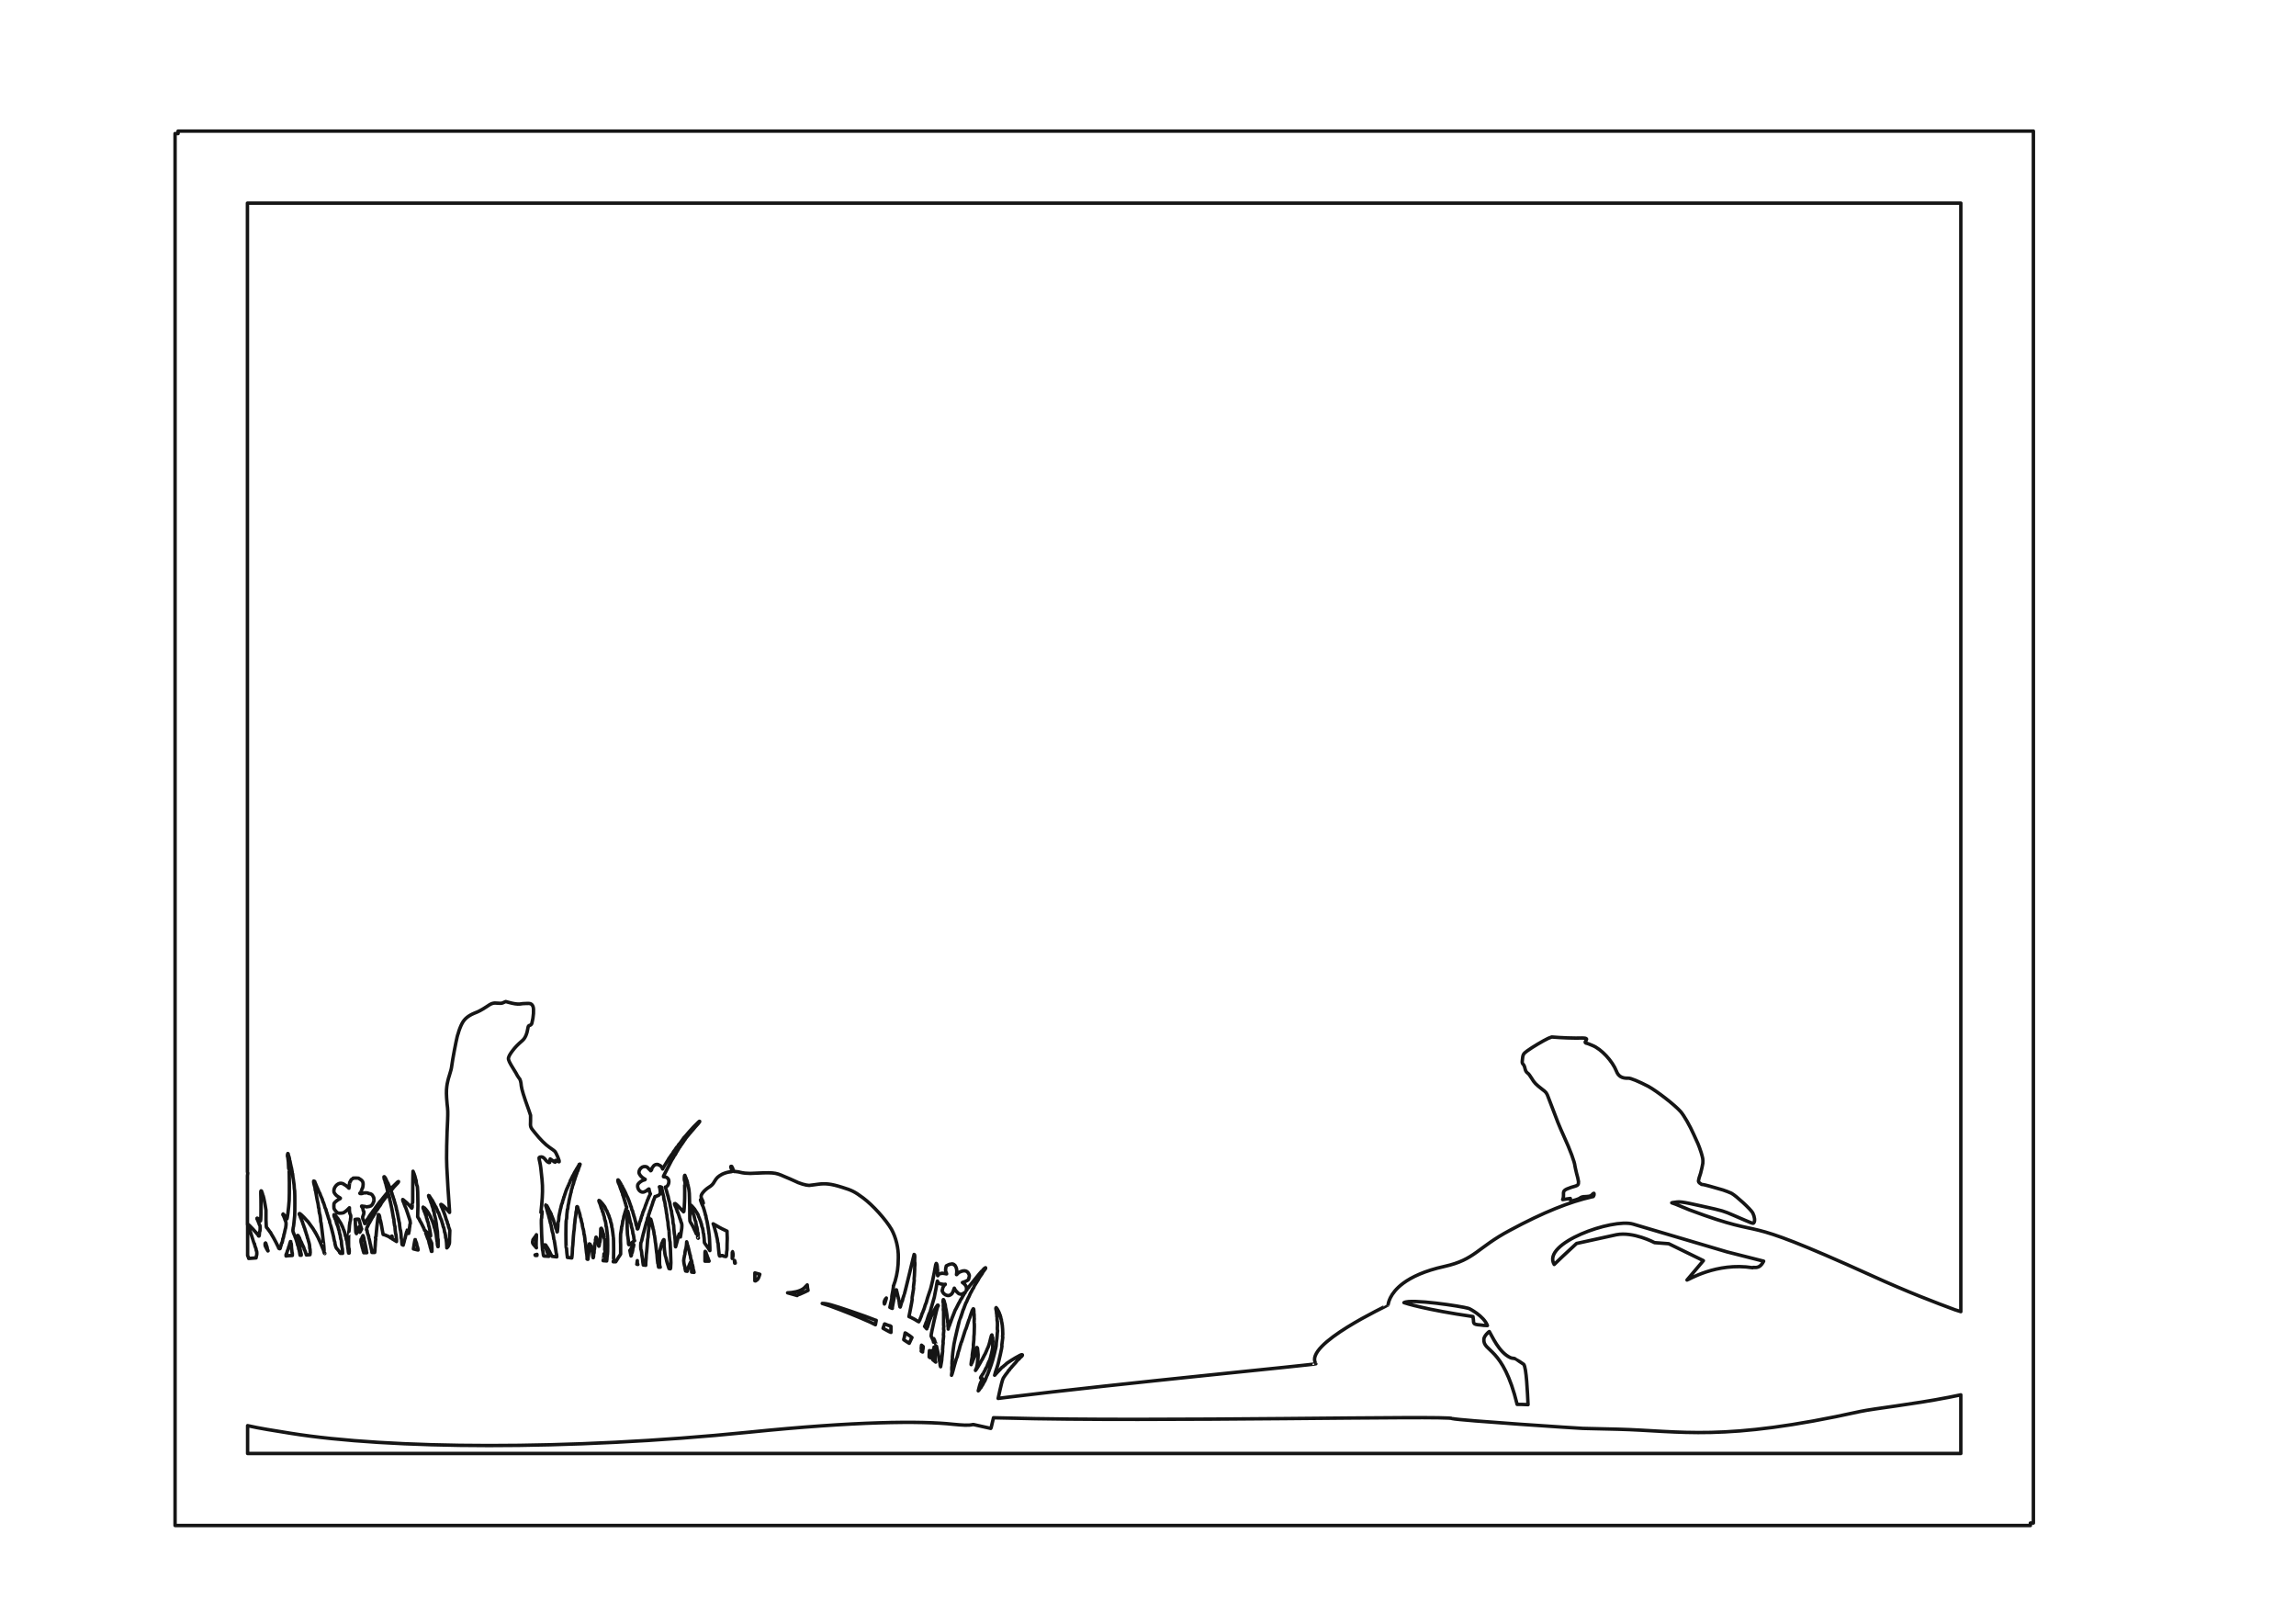 <?xml version="1.0" encoding="UTF-8" standalone="no"?>
<!-- Created with Inkscape (http://www.inkscape.org/) -->

<svg
   width="297mm"
   height="210mm"
   viewBox="0 0 297 210"
   version="1.1"
   id="svg1189"
   xmlns="http://www.w3.org/2000/svg"
   xmlns:svg="http://www.w3.org/2000/svg">
  <defs
     id="defs1186" />
  <g
     id="layer1">
    <path
       id="Path7"
       stroke-width="0.247"
       stroke="#151515"
       stroke-opacity="1"
       fill="#2b2b2b"
       fill-opacity="1"
       fill-rule="evenodd"
       stroke-linecap="round"
       stroke-linejoin="round"
       d="m 23.034,17.275 c 0,0 -0.388,0 -0.388,0 0,0 0,180.023 0,180.023 0,0 239.995,0 239.995,0 0,0 0,-0.318 0,-0.318 0,0 0.388,0 0.388,0 0,0 0,-180.023 0,-180.023 0,0 -239.995,0 -239.995,0 0,0 0,0.318 0,0.318 z M 34.675,161.773 c 0,0.071 -0.035,0 -0.176,-0.247 -0.176,-0.318 -0.212,-0.423 -0.212,-0.564 0,-0.282 0.071,-0.282 0.141,-0.035 0,0.141 0.035,0.212 0.071,0.212 0,0 0.035,0.141 0.071,0.282 0,0.141 0.035,0.247 0.071,0.247 0,0 0.035,0.071 0.035,0.106 z m 218.969,26.211 c 0,0 -221.615,0 -221.615,0 0,0 0,-3.598 0,-3.598 0,0 0,0 0,0 1.552,0.353 3.387,0.635 5.574,0.988 12.735,2.046 35.877,2.223 59.267,-0.141 13.794,-1.411 22.296,-1.482 26.458,-1.023 1.129,0.106 1.976,0.176 2.505,0.035 0,0 0.106,0 0.106,0 0,0 2.223,0.494 2.223,0.494 0.035,0 0.071,-0.176 0.176,-0.635 0,0 0.176,-0.741 0.176,-0.741 0,0 1.623,0.035 1.623,0.035 19.156,0.529 57.432,-0.353 57.714,0.071 0.988,0.247 16.545,1.27 16.898,1.27 0.988,0.035 2.999,0.07 4.516,0.106 8.184,0.212 13.547,1.658 31.362,-2.293 1.834,-0.388 6.773,-0.917 11.465,-1.834 0,0 1.552,-0.318 1.552,-0.318 0,0 0,7.585 0,7.585 z M 32.029,158.457 c 0,0 0,0 0,0 0,0.035 0.071,0.106 0.071,0.212 0.035,0.071 0.071,0.176 0.071,0.176 0.035,0 0.071,0.106 0.106,0.176 0.035,0.106 0.071,0.282 0.141,0.388 0.106,0.353 0.423,1.305 0.423,1.341 0,0.035 0.035,0.07 0.035,0.07 0.035,0 0.071,0.106 0.071,0.212 0.035,0.106 0.071,0.247 0.071,0.247 0.035,0.035 0.071,0.141 0.106,0.282 0,0.106 0.035,0.247 0.071,0.247 0.035,0.071 0.035,0.494 0,0.564 0,0 -0.035,0.035 -0.035,0.106 0,0 -0.035,0.212 -0.035,0.212 0,0 -0.953,0.07 -0.953,0.07 0,0 -0.035,-0.141 -0.035,-0.141 -0.035,-0.106 -0.106,-0.212 -0.106,-0.212 0,0 0,-0.035 0,-0.035 0,0 0,-3.916 0,-3.916 z m 0,-132.186 c 0,0 221.615,0 221.615,0 0,0 0,143.369 0,143.369 0,0 -0.776,-0.247 -0.776,-0.247 -2.469,-0.917 -6.032,-2.258 -10.83,-4.445 -18.662,-8.467 -12.277,-4.269 -23.495,-8.467 -0.6,-0.247 -1.199,-0.494 -1.799,-0.741 0,0 -0.494,-0.176 -0.494,-0.176 0,0 0.141,-0.035 0.141,-0.035 0.917,-0.141 0.917,-0.176 4.057,0.529 2.399,0.529 2.505,0.564 3.81,1.129 2.611,1.129 2.505,1.094 2.611,0.953 0.176,-0.212 0.106,-0.776 -0.141,-1.27 -0.282,-0.494 -2.117,-2.187 -2.752,-2.54 -0.247,-0.106 -0.741,-0.318 -1.094,-0.423 -1.305,-0.388 -2.469,-0.706 -2.611,-0.706 -0.106,0.035 -0.247,-0.07 -0.388,-0.176 -0.247,-0.212 -0.247,-0.247 0.106,-1.305 0.106,-0.423 0.247,-0.988 0.282,-1.27 0.035,-0.529 0,-0.635 -0.212,-1.376 -0.141,-0.423 -0.318,-0.953 -0.423,-1.164 -0.071,-0.176 -0.318,-0.706 -0.529,-1.164 -0.529,-1.199 -1.27,-2.469 -1.693,-2.963 -0.741,-0.847 -2.999,-2.611 -4.198,-3.281 -1.164,-0.6 -2.293,-1.094 -2.611,-1.058 -0.776,0.035 -1.27,-0.247 -1.517,-0.917 -0.494,-1.27 -1.94,-2.857 -3.104,-3.316 -0.318,-0.141 -0.67,-0.282 -0.776,-0.282 -0.176,-0.071 -0.212,-0.106 -0.071,-0.318 0.247,-0.353 0.106,-0.388 -1.305,-0.353 -0.6,0 -1.552,-0.035 -2.117,-0.071 0,0 -0.988,-0.07 -0.988,-0.07 0,0 -0.459,0.176 -0.459,0.176 -0.6,0.282 -2.046,1.129 -2.716,1.623 -0.529,0.388 -0.564,0.459 -0.635,1.27 -0.035,0.247 0,0.353 0.141,0.494 0.071,0.071 0.176,0.318 0.212,0.529 0.071,0.282 0.141,0.423 0.318,0.564 0.141,0.071 0.353,0.388 0.529,0.67 0.353,0.6 0.564,0.811 1.341,1.411 0.564,0.423 0.6,0.459 0.847,1.129 1.235,3.281 1.341,3.528 1.976,4.939 0.847,1.834 1.411,3.387 1.446,3.881 0.035,0.141 0.106,0.564 0.212,0.953 0.106,0.353 0.212,0.811 0.247,1.058 0,0.459 0,0.494 -0.917,0.741 -0.917,0.318 -1.058,0.423 -1.023,0.917 0,0.141 0,0.353 -0.035,0.459 0,0 -0.071,0.212 -0.071,0.212 0,0 0.494,-0.07 0.494,-0.07 0,0 0.494,-0.071 0.494,-0.071 0,0 0.035,0.212 0.035,0.212 0,0.176 0.176,0.247 0.247,0.106 0.035,-0.035 0.212,-0.106 0.423,-0.141 0.176,-0.071 0.459,-0.141 0.564,-0.247 0.141,-0.106 0.318,-0.176 0.776,-0.176 0.494,-0.035 0.6,-0.071 0.776,-0.247 0.212,-0.247 0.282,-0.247 0.247,0.035 -0.035,0.035 -0.035,0.071 -0.035,0.106 0,0 -0.071,0.106 -0.071,0.106 0,0 -0.176,0.035 -0.176,0.035 -2.822,0.635 -6.244,1.976 -10.619,4.339 -4.233,2.258 -4.48,3.775 -8.431,4.657 -2.575,0.564 -4.269,1.376 -5.362,2.187 -1.799,1.341 -1.94,2.681 -1.94,2.787 0,0.071 -11.007,5.115 -9.349,7.62 0.071,0.106 -25.118,2.505 -39.97,4.339 0,0 -1.129,0.141 -1.129,0.141 0,0 0.247,-1.129 0.247,-1.129 0.318,-1.376 0.388,-1.482 0.529,-1.658 0.035,-0.071 0.106,-0.141 0.141,-0.212 0.035,-0.071 0.176,-0.212 0.247,-0.318 0.106,-0.141 0.176,-0.247 0.176,-0.282 0.035,-0.035 0.035,-0.071 0.071,-0.035 0,0 0.071,-0.071 0.106,-0.141 0.035,-0.071 0.07,-0.141 0.106,-0.141 0,0 0.035,-0.035 0.106,-0.106 0.035,-0.07 0.07,-0.141 0.106,-0.141 0,0 0.035,0 0.035,-0.035 0,0 0.141,-0.176 0.353,-0.388 0.176,-0.212 0.318,-0.388 0.318,-0.388 0,-0.035 0.035,-0.035 0.035,-0.035 0.035,0 0.071,-0.035 0.141,-0.106 0.106,-0.141 0.176,-0.212 0.318,-0.318 0.106,-0.106 0.141,-0.212 0.071,-0.212 -0.035,-0.035 -0.212,0.035 -0.353,0.106 -0.035,0.035 -0.106,0.071 -0.176,0.106 -0.247,0.106 -1.552,0.917 -1.552,0.988 0,0 -0.035,0.035 -0.071,0.071 -0.176,0.141 -0.318,0.247 -0.318,0.282 0,0 -0.035,0.035 -0.07,0.035 -0.035,0 -0.071,0.035 -0.071,0.035 0,0.035 -0.07,0.106 -0.141,0.141 -0.035,0.07 -0.106,0.141 -0.106,0.141 0,0.035 -0.035,0.035 -0.035,0.035 -0.035,0.035 -0.423,0.423 -0.564,0.6 -0.035,0.07 -0.071,0.106 -0.106,0.106 0,-0.035 0.071,-0.176 0.106,-0.388 0.318,-0.882 0.423,-1.341 0.635,-2.293 0.141,-0.564 0.212,-1.058 0.212,-1.094 -0.035,-0.035 0,-0.318 0.035,-0.564 0.035,-0.282 0.071,-0.529 0.071,-0.564 -0.035,-0.035 -0.035,-0.212 0,-0.388 0,-0.423 -0.035,-0.917 -0.071,-1.235 -0.035,-0.07 -0.035,-0.141 -0.035,-0.212 0,-0.07 -0.035,-0.106 -0.035,-0.141 0,-0.035 -0.035,-0.106 -0.035,-0.176 0,-0.106 0,-0.176 -0.035,-0.176 0,0 -0.035,-0.071 -0.035,-0.141 0,-0.106 -0.035,-0.176 -0.035,-0.176 0,0 -0.035,-0.071 -0.035,-0.141 -0.035,-0.07 -0.035,-0.141 -0.071,-0.141 0,0 -0.035,-0.035 0,-0.035 0,-0.106 -0.388,-0.847 -0.459,-0.882 -0.071,0 -0.071,0.141 0,0.388 0,0.07 0.035,0.212 0.035,0.282 0,0.07 0,0.106 0,0.106 0.035,0 0.035,0.106 0.035,0.212 0,0.141 0,0.212 0.035,0.212 0,0.035 0,0.141 0,0.247 0,0.141 0,0.282 0.035,0.318 0,0.071 0.035,0.388 0,0.847 0,0.176 0,0.318 0.035,0.353 0,0.035 0,0.141 -0.035,0.282 0,0.141 -0.035,0.353 -0.035,0.494 0,0.106 -0.035,0.388 -0.07,0.6 -0.035,0.212 -0.035,0.423 -0.035,0.459 0.035,0.141 -0.459,2.081 -0.67,2.646 -0.212,0.6 -0.459,1.235 -0.494,1.305 -0.035,0 -0.106,0.176 -0.141,0.318 -0.07,0.176 -0.141,0.353 -0.176,0.423 -0.035,0.035 -0.106,0.141 -0.141,0.212 -0.035,0.106 -0.106,0.212 -0.141,0.282 -0.035,0.035 -0.106,0.141 -0.141,0.212 -0.035,0.07 -0.071,0.141 -0.071,0.141 -0.035,-0.035 -0.07,0.035 -0.106,0.106 -0.035,0.035 -0.07,0.141 -0.141,0.212 0,0 -0.106,0.106 -0.106,0.106 0,0 0.141,-0.564 0.141,-0.564 0.106,-0.318 0.176,-0.6 0.212,-0.635 0.035,-0.035 0.071,-0.106 0.106,-0.212 0,0 0.071,-0.176 0.071,-0.176 0,0 -0.141,-0.035 -0.141,-0.035 -0.106,0 -0.106,-0.035 -0.07,-0.106 0.035,-0.07 0.07,-0.176 0.106,-0.212 0.071,-0.035 0.106,-0.106 0.106,-0.141 0,-0.035 0.035,-0.07 0.035,-0.07 0.035,0 0.106,-0.106 0.141,-0.212 0.071,-0.106 0.106,-0.212 0.141,-0.247 0,0 0.071,-0.106 0.106,-0.247 0.07,-0.106 0.141,-0.247 0.176,-0.282 0,-0.035 0.07,-0.212 0.141,-0.388 0.07,-0.176 0.141,-0.353 0.176,-0.388 0.106,-0.106 0.494,-1.799 0.423,-1.834 0,-0.035 0,-0.212 0,-0.388 0.035,-0.176 0.035,-0.353 0,-0.353 0,-0.035 0,-0.141 0,-0.247 0,-0.141 0,-0.212 -0.035,-0.247 0,0 -0.035,-0.035 -0.035,-0.106 0,-0.071 0,-0.106 -0.035,-0.141 -0.035,0 -0.071,0.07 -0.176,0.494 -0.106,0.529 -0.318,1.199 -0.423,1.305 0,0.035 -0.07,0.212 -0.141,0.353 -0.07,0.141 -0.141,0.318 -0.141,0.318 -0.035,0.035 -0.106,0.176 -0.176,0.318 -0.212,0.423 -0.247,0.494 -0.318,0.564 0,0.035 -0.07,0.141 -0.106,0.212 -0.106,0.212 -0.6,1.023 -0.635,1.023 0,0.035 -0.035,0 0,-0.035 0,-0.035 0.035,-0.106 0.035,-0.106 0.07,0 0.212,-0.6 0.212,-0.882 0,-0.106 0.035,-0.353 0.071,-0.529 0.035,-0.353 0.035,-0.529 -0.035,-1.023 0,-0.247 -0.035,-0.353 -0.106,-0.388 0,0 -0.071,0.247 -0.141,0.529 -0.071,0.282 -0.141,0.6 -0.176,0.706 -0.071,0.106 -0.141,0.318 -0.212,0.459 -0.035,0.176 -0.106,0.318 -0.141,0.353 -0.035,0.035 -0.071,0.106 -0.071,0.176 -0.035,0.035 0,-0.176 0.035,-0.494 0.071,-0.318 0.106,-0.6 0.106,-0.635 -0.035,-0.035 0.035,-0.353 0.07,-0.67 0.071,-0.353 0.106,-0.67 0.071,-0.67 0,0 0,-0.212 0.035,-0.459 0.035,-0.212 0.035,-0.459 0.035,-0.529 0,-0.07 0,-0.282 0.035,-0.494 0.035,-0.635 0.035,-1.482 0,-1.517 0,0 0,-0.141 0,-0.318 0.035,-0.141 0,-0.282 0,-0.282 0,0 0,-0.106 0,-0.247 0,-0.141 0,-0.282 -0.035,-0.318 0,-0.035 0,-0.141 0,-0.282 0,-0.212 -0.035,-0.318 -0.07,-0.318 -0.035,0 -0.071,0.035 -0.071,0.106 0,0.07 -0.035,0.141 -0.07,0.106 0,0 -0.106,0.282 -0.212,0.6 -0.106,0.318 -0.176,0.564 -0.212,0.6 0,0 -0.106,0.318 -0.212,0.635 -0.106,0.353 -0.212,0.67 -0.247,0.67 0,0.035 -0.141,0.388 -0.247,0.776 -0.141,0.423 -0.247,0.776 -0.247,0.776 -0.035,0 -0.106,0.282 -0.212,0.6 -0.071,0.353 -0.176,0.635 -0.176,0.635 0,-0.035 -0.071,0.141 -0.106,0.388 -0.035,0.212 -0.106,0.388 -0.106,0.388 -0.035,0.035 -0.176,0.459 -0.318,0.988 -0.141,0.564 -0.282,1.058 -0.318,1.164 0,0 -0.071,0.176 -0.071,0.176 0,0 0.035,-0.318 0.035,-0.318 0.035,-0.176 0.035,-0.353 0,-0.353 0,0 0,-0.141 0,-0.353 0.035,-0.176 0.035,-0.353 0.035,-0.388 -0.035,0 0,-0.212 0,-0.459 0.035,-0.212 0.071,-0.423 0.035,-0.459 0,-0.106 0.106,-1.058 0.212,-1.693 0.106,-0.6 0.706,-3.175 0.776,-3.246 0.035,-0.035 0.141,-0.353 0.247,-0.67 0.106,-0.318 0.176,-0.6 0.212,-0.6 0,0 0.07,-0.176 0.141,-0.388 0.106,-0.247 0.176,-0.459 0.176,-0.459 0.035,0 0.106,-0.176 0.176,-0.353 0.071,-0.176 0.141,-0.318 0.141,-0.318 0.035,0 0.07,-0.141 0.141,-0.282 0.07,-0.176 0.141,-0.318 0.141,-0.318 0.035,-0.035 0.106,-0.141 0.141,-0.247 0.071,-0.141 0.141,-0.247 0.141,-0.282 0.035,0 0.071,-0.071 0.106,-0.141 0.035,-0.106 0.071,-0.176 0.106,-0.247 0.035,-0.035 0.106,-0.141 0.141,-0.212 0.035,-0.07 0.07,-0.141 0.106,-0.176 0,0 0.071,-0.07 0.106,-0.176 0.035,-0.071 0.106,-0.176 0.141,-0.212 0,-0.035 0.106,-0.212 0.212,-0.388 0.141,-0.176 0.247,-0.353 0.282,-0.388 0.035,-0.035 0.071,-0.106 0.071,-0.141 0,-0.035 0.071,-0.106 0.141,-0.212 0.106,-0.106 0.141,-0.212 0.176,-0.247 0,0 0.035,-0.035 0.035,-0.035 0.035,0 0.035,-0.035 0.035,-0.106 0,-0.07 0,-0.07 -0.141,0.035 -0.071,0.071 -0.176,0.176 -0.212,0.212 0,0.035 -0.071,0.106 -0.141,0.141 -0.212,0.247 -0.388,0.423 -0.882,1.058 -0.706,0.882 -0.776,0.953 -0.811,1.058 0,0.035 -0.035,0.035 -0.035,0.035 -0.035,0 -0.071,0.071 -0.141,0.176 0,0 -0.141,0.212 -0.141,0.212 0,0 0.035,-0.212 0.035,-0.212 0.035,-0.282 -0.106,-0.529 -0.423,-0.776 0,0 -0.106,-0.07 -0.106,-0.07 0,0 0.212,-0.071 0.212,-0.071 0.106,-0.035 0.282,-0.106 0.388,-0.176 0.176,-0.106 0.212,-0.106 0.247,-0.388 0.071,-0.212 0.071,-0.282 0,-0.423 -0.176,-0.459 -0.564,-0.564 -1.058,-0.353 -0.212,0.07 -0.353,0.176 -0.529,0.388 -0.035,0.035 -0.035,0 0,-0.212 0.035,-0.247 0,-0.6 -0.106,-0.776 -0.071,-0.176 -0.141,-0.247 -0.176,-0.247 -0.071,0 -0.071,-0.035 -0.071,-0.071 0,-0.035 -0.318,-0.106 -0.353,-0.07 0,0 -0.071,0.035 -0.141,0.035 -0.035,0 -0.176,0.035 -0.282,0.106 0,0 -0.212,0.106 -0.212,0.106 0,0 -0.071,0.282 -0.071,0.282 -0.035,0.247 -0.035,0.318 0,0.459 0.035,0.106 0.106,0.212 0.106,0.247 0.071,0.071 -0.035,0.071 -0.282,0 -0.176,-0.035 -0.318,-0.035 -0.353,-0.035 0,0.035 -0.07,0.035 -0.106,0.035 -0.035,0 -0.141,0 -0.212,0.071 -0.07,0.035 -0.106,0.106 -0.141,0.141 -0.035,0.141 -0.07,0.106 -0.07,-0.035 0,-0.071 0,-0.176 0,-0.212 -0.035,-0.071 -0.035,-0.212 0,-0.318 0,-0.141 0,-0.247 -0.035,-0.282 0,0 0,-0.106 0,-0.141 0,-0.212 -0.071,-0.529 -0.141,-0.529 0,0 -0.035,0.071 -0.071,0.176 -0.212,1.27 -0.6,3.104 -0.776,3.457 -0.035,0.071 -0.141,0.459 -0.282,0.847 -0.106,0.423 -0.212,0.776 -0.247,0.776 0,0 -0.106,0.282 -0.176,0.564 -0.106,0.282 -0.212,0.529 -0.212,0.564 -0.035,0 -0.106,0.212 -0.176,0.459 -0.106,0.212 -0.176,0.423 -0.176,0.459 -0.035,0 -0.035,0.035 -0.07,0.106 0,0 -0.071,0.141 -0.071,0.141 0,0 -0.141,-0.071 -0.141,-0.071 -0.247,-0.176 -0.529,-0.318 -0.882,-0.494 0,0 -0.247,-0.106 -0.247,-0.106 0,0 0.176,-0.882 0.176,-0.882 0.141,-0.741 0.247,-1.305 0.247,-1.376 -0.035,-0.035 0,-0.388 0.071,-0.741 0.071,-0.353 0.106,-0.67 0.106,-0.706 -0.035,-0.035 0,-0.282 0.035,-0.564 0.035,-0.247 0.071,-0.494 0.035,-0.529 0,-0.035 0,-0.247 0.035,-0.459 0,-0.212 0.035,-0.564 0.035,-0.776 0,-0.212 0,-0.529 0.035,-0.67 0,-0.176 0,-0.353 -0.035,-0.423 0,-0.035 0,-0.176 0,-0.282 0.035,-0.459 0,-0.635 -0.07,-0.635 0,0 -0.247,0.953 -0.635,2.611 -0.353,1.446 -0.635,2.611 -0.67,2.646 0,0 -0.07,0.212 -0.141,0.423 -0.035,0.212 -0.106,0.423 -0.106,0.388 -0.035,0 -0.071,0.176 -0.141,0.388 -0.035,0.176 -0.106,0.353 -0.106,0.353 -0.035,0 -0.07,-0.071 -0.07,-0.176 0,-0.106 -0.035,-0.176 -0.035,-0.212 0,0 -0.035,-0.035 0,-0.071 0,-0.035 -0.035,-0.141 -0.035,-0.247 -0.035,-0.141 -0.07,-0.282 -0.07,-0.318 0,-0.071 0,-0.106 -0.035,-0.106 0,0 0,-0.035 0,-0.071 0,-0.035 -0.176,-0.776 -0.212,-0.882 -0.035,0 -0.035,-0.071 -0.035,-0.106 0.035,-0.035 -0.035,-0.07 -0.07,0 -0.106,0.388 -0.353,1.587 -0.459,2.223 0,0 0,0.141 0,0.141 0,0 -0.106,-0.035 -0.106,-0.035 0,0 -0.212,-0.106 -0.212,-0.106 0,0 0.106,-0.494 0.106,-0.494 0.106,-0.388 0.176,-0.811 0.141,-0.811 0,-0.035 0,-0.176 0.035,-0.318 0.07,-0.282 0.141,-0.776 0.176,-1.023 0,0 0,-0.141 0,-0.141 0,0 0.035,-0.035 0.035,-0.035 0.035,-0.176 0.106,-0.318 0.176,-0.529 0.282,-0.988 0.423,-1.834 0.423,-3.069 0.035,-1.235 -0.318,-2.646 -0.882,-3.669 -0.741,-1.27 -2.434,-3.14 -3.669,-4.057 -1.094,-0.811 -1.446,-0.988 -2.716,-1.376 -1.446,-0.459 -2.187,-0.529 -3.175,-0.388 -0.388,0.07 -0.882,0.106 -1.094,0.141 -0.388,0 -1.27,-0.247 -1.94,-0.6 -0.247,-0.106 -0.847,-0.388 -1.305,-0.564 -1.164,-0.529 -1.411,-0.529 -4.374,-0.388 -0.388,0 -0.882,-0.035 -1.305,-0.141 -0.212,-0.07 -0.423,-0.07 -0.635,-0.106 0,0 -0.141,0 -0.141,0 0,0 -0.106,-0.176 -0.106,-0.176 -0.035,-0.106 -0.071,-0.176 -0.071,-0.212 0,0 -0.035,-0.035 -0.035,-0.071 -0.035,-0.035 -0.071,-0.106 -0.071,-0.141 0,-0.035 -0.035,-0.071 -0.071,-0.071 -0.106,0 -0.106,0.035 -0.035,0.247 0.035,0.07 0.071,0.247 0.106,0.353 0,0 0,0.07 0,0.07 0,0 -0.141,0.035 -0.141,0.035 -0.388,0.035 -0.741,0.141 -1.129,0.318 -0.564,0.318 -0.706,0.459 -1.023,0.988 -0.141,0.282 -0.353,0.494 -0.706,0.706 -0.6,0.388 -1.058,0.953 -0.988,1.235 0,0.106 0.071,0.282 0.141,0.388 0.035,0.035 0.071,0.141 0.106,0.282 0,0 0.035,0.141 0.035,0.141 0,0 -0.035,-0.106 -0.035,-0.106 -0.035,-0.071 -0.071,-0.106 -0.071,-0.106 -0.035,0 -0.071,-0.071 -0.106,-0.141 -0.035,-0.071 -0.071,-0.106 -0.106,-0.106 -0.071,0 -0.071,0.035 0,0.212 0.035,0.106 0.106,0.247 0.141,0.388 0.071,0.106 0.106,0.282 0.176,0.388 0.106,0.353 0.212,0.67 0.247,0.847 0,0.106 0.035,0.176 0.035,0.176 0.035,0 0.071,0.106 0.071,0.282 0.035,0.176 0.071,0.318 0.071,0.318 0.035,0.035 0.141,0.635 0.247,1.305 0.035,0.282 0.071,0.529 0.071,0.564 0.035,0.071 0.106,1.305 0.106,1.729 0,0 0,0.388 0,0.388 0,0 -0.212,-0.318 -0.212,-0.318 -0.106,-0.141 -0.247,-0.388 -0.353,-0.494 0,0 -0.141,-0.212 -0.141,-0.212 0,0 -0.035,-0.564 -0.035,-0.564 -0.035,-0.318 -0.071,-0.6 -0.071,-0.6 -0.035,-0.035 -0.071,-0.212 -0.071,-0.388 -0.035,-0.176 -0.071,-0.353 -0.071,-0.353 -0.035,-0.035 -0.071,-0.176 -0.106,-0.282 0,-0.141 -0.035,-0.282 -0.071,-0.282 0,-0.035 -0.035,-0.106 -0.035,-0.176 -0.035,-0.071 -0.071,-0.212 -0.106,-0.282 -0.035,-0.106 -0.071,-0.176 -0.071,-0.176 0,-0.035 -0.035,-0.141 -0.106,-0.247 -0.035,-0.106 -0.071,-0.212 -0.071,-0.247 0,-0.035 -0.035,-0.071 -0.035,-0.071 -0.035,0 -0.071,-0.07 -0.106,-0.176 -0.106,-0.141 -0.141,-0.212 -0.318,-0.494 -0.106,-0.141 -0.494,-0.564 -0.529,-0.564 -0.035,0 0,0.212 0.071,0.388 0.035,0.106 0.106,0.212 0.106,0.282 0.035,0.035 0.035,0.106 0.071,0.106 0,0.035 0.035,0.106 0.035,0.176 0.035,0.071 0.071,0.176 0.071,0.247 0.071,0.106 0.141,0.318 0.212,0.706 0.035,0.106 0.071,0.176 0.071,0.212 0.035,0 0.071,0.141 0.071,0.318 0.035,0.141 0.071,0.318 0.071,0.318 0.035,0.035 0.035,0.071 0.106,0.459 0,0.176 0.035,0.353 0.071,0.388 0,0.035 0.035,0.141 0.035,0.212 0,0 0,0.141 0,0.141 0,0 -0.071,-0.106 -0.071,-0.106 -0.071,-0.035 -0.106,-0.071 -0.106,-0.035 -0.035,0 -0.071,-0.071 -0.106,-0.141 -0.035,-0.106 -0.106,-0.282 -0.176,-0.388 -0.071,-0.141 -0.106,-0.247 -0.106,-0.282 0,0 -0.035,-0.035 -0.035,-0.035 -0.035,0 -0.035,-0.035 -0.035,-0.07 0,-0.035 -0.035,-0.106 -0.071,-0.141 -0.035,-0.071 -0.106,-0.212 -0.176,-0.318 -0.071,-0.106 -0.141,-0.212 -0.141,-0.247 -0.071,-0.07 -0.071,-0.353 -0.071,-1.905 -0.035,-1.023 -0.035,-1.87 -0.071,-1.976 0,-0.106 -0.035,-0.318 -0.071,-0.494 -0.035,-0.141 -0.071,-0.282 -0.071,-0.353 -0.035,-0.035 -0.071,-0.176 -0.071,-0.318 -0.035,-0.106 -0.071,-0.247 -0.071,-0.282 -0.035,0 -0.035,-0.071 -0.071,-0.141 0,-0.071 -0.071,-0.212 -0.106,-0.282 -0.035,-0.106 -0.071,-0.176 -0.071,-0.212 0,-0.035 0,-0.035 -0.035,-0.035 -0.071,0.035 -0.071,0.635 -0.035,0.706 0.035,0.035 0.035,2.575 0,2.822 0,0.106 -0.035,0.388 -0.035,0.67 -0.035,0.282 -0.035,0.529 -0.071,0.529 0,0 -0.106,-0.106 -0.212,-0.212 -0.953,-1.023 -1.129,-1.129 -0.847,-0.459 0.071,0.071 0.106,0.212 0.106,0.212 0,0.035 0,0.106 0.035,0.141 0.035,0.035 0.071,0.141 0.071,0.212 0.035,0.071 0.035,0.141 0.071,0.141 0,0 0.035,0.071 0.071,0.176 0.035,0.106 0.071,0.176 0.071,0.212 0.035,0.035 0.035,0.106 0.071,0.212 0.035,0.106 0.071,0.212 0.071,0.247 0.035,0 0.071,0.141 0.106,0.247 0,0.106 0.035,0.212 0.071,0.212 0,0 0.035,0.106 0.071,0.247 0.035,0.282 0,0.635 -0.141,1.446 -0.035,0.247 -0.035,0.282 -0.071,0.141 0,-0.212 -0.035,-0.318 -0.071,-0.353 -0.035,0 -0.071,0.035 -0.071,0.071 0,0.035 0,0.071 -0.035,0.106 0,0 -0.035,0.141 -0.071,0.282 -0.035,0.106 -0.071,0.247 -0.071,0.247 0,0 -0.035,0.141 -0.071,0.282 -0.141,0.494 -0.212,0.776 -0.212,0.741 0,0 -0.035,-0.353 -0.035,-0.811 -0.035,-0.423 -0.071,-0.811 -0.106,-0.847 0,-0.035 -0.035,-0.353 -0.071,-0.706 0,-0.318 -0.035,-0.6 -0.071,-0.6 0,-0.035 -0.035,-0.106 -0.035,-0.176 0,-0.106 -0.035,-0.318 -0.035,-0.494 -0.035,-0.176 -0.106,-0.529 -0.141,-0.741 0,-0.212 -0.035,-0.388 -0.071,-0.388 0,-0.035 -0.035,-0.176 -0.071,-0.353 -0.071,-0.494 -0.176,-0.917 -0.212,-0.917 0,-0.035 -0.035,-0.141 -0.071,-0.318 -0.035,-0.141 -0.035,-0.282 -0.071,-0.282 0,0 -0.035,-0.106 -0.071,-0.247 -0.035,-0.141 -0.071,-0.282 -0.071,-0.282 0,-0.035 -0.035,-0.141 -0.071,-0.247 -0.035,-0.106 -0.071,-0.247 -0.106,-0.318 0,0 0,-0.035 0,-0.035 0,0 0.071,0 0.071,0 0.071,-0.035 0.106,-0.07 0.141,-0.106 0.247,-0.212 0.318,-0.741 0.141,-0.953 -0.141,-0.176 -0.247,-0.247 -0.459,-0.247 0,0 -0.141,-0.035 -0.141,-0.035 0,0 0,-0.071 0,-0.071 0.318,-0.6 0.776,-1.482 1.058,-2.046 0.212,-0.318 0.353,-0.564 0.353,-0.6 0.035,0 0.106,-0.141 0.176,-0.247 0.071,-0.141 0.141,-0.282 0.141,-0.282 0,0 0.035,-0.035 0.071,-0.07 0,-0.071 0.035,-0.141 0.071,-0.141 0.071,-0.106 0.212,-0.353 0.212,-0.353 0,-0.035 0.035,-0.071 0.035,-0.071 0.035,0 0.071,0 0.071,-0.035 0,-0.035 0.035,-0.106 0.071,-0.141 0.035,-0.07 0.176,-0.212 0.247,-0.353 0.106,-0.176 0.212,-0.282 0.212,-0.318 0.035,0 0.071,-0.106 0.141,-0.212 0.176,-0.212 0.176,-0.212 0.282,-0.353 0.035,-0.035 0.141,-0.141 0.176,-0.212 0.071,-0.071 0.176,-0.212 0.247,-0.282 0.071,-0.106 0.176,-0.212 0.212,-0.247 0.141,-0.176 0.494,-0.6 0.706,-0.811 0.212,-0.247 0.247,-0.318 0.176,-0.318 -0.035,0 -0.106,0.071 -0.776,0.741 -0.388,0.423 -0.776,0.847 -1.058,1.199 -0.035,0.035 -0.106,0.106 -0.176,0.176 -0.071,0.141 -0.212,0.282 -0.529,0.741 -0.035,0.035 -0.106,0.106 -0.141,0.141 -0.035,0.035 -0.071,0.106 -0.071,0.106 0,0.035 -0.035,0.071 -0.071,0.141 -0.071,0.035 -0.141,0.141 -0.176,0.176 -0.035,0.071 -0.106,0.176 -0.176,0.282 -0.071,0.071 -0.212,0.247 -0.282,0.423 -0.106,0.141 -0.212,0.282 -0.247,0.318 0,0.035 -0.071,0.106 -0.141,0.212 -0.071,0.106 -0.141,0.212 -0.141,0.212 0,0 -0.035,0 -0.035,0.035 0,0.035 -0.071,0.141 -0.353,0.6 -0.035,0.035 -0.106,0.176 -0.176,0.282 -0.071,0.106 -0.106,0.212 -0.141,0.247 0,0 -0.035,0.071 -0.071,0.106 0,0 0,0.035 0,0.035 0,0 -0.035,-0.07 -0.035,-0.07 -0.035,-0.141 -0.247,-0.388 -0.388,-0.423 -0.071,0 -0.106,-0.035 -0.141,-0.071 0,0 -0.071,-0.035 -0.176,-0.035 -0.212,0 -0.423,0.141 -0.494,0.282 -0.035,0.035 -0.071,0.106 -0.106,0.141 -0.035,0.035 -0.071,0.106 -0.071,0.176 0,0.071 -0.035,0.141 -0.071,0.141 0,0 -0.035,0.035 -0.035,0.071 0,0.07 0,0.07 -0.071,-0.035 -0.106,-0.106 -0.282,-0.282 -0.388,-0.388 -0.141,-0.141 -0.459,-0.141 -0.67,-0.035 -0.247,0.141 -0.423,0.423 -0.423,0.67 0,0.247 0.282,0.6 0.635,0.811 0.106,0.035 0.176,0.106 0.176,0.106 0,0.035 -0.035,0.035 -0.106,0.07 -0.282,0.035 -0.67,0.318 -0.811,0.529 -0.176,0.282 0,0.811 0.353,0.988 0.247,0.141 0.564,0.035 0.882,-0.247 0.141,-0.106 0.176,-0.141 0.176,-0.07 0,0.106 0.071,0.388 0.141,0.564 0,0 0.035,0.035 0.035,0.035 0,0 -0.071,0.141 -0.071,0.141 -0.035,0.035 -0.071,0.176 -0.141,0.282 -0.035,0.106 -0.106,0.318 -0.176,0.423 -0.035,0.141 -0.106,0.282 -0.106,0.318 -0.035,0.07 -0.071,0.141 -0.071,0.176 0,0 -0.035,0.106 -0.071,0.176 -0.035,0.106 -0.071,0.176 -0.071,0.212 0,0.035 -0.035,0.106 -0.071,0.212 -0.035,0.07 -0.106,0.212 -0.106,0.247 0,0.071 -0.035,0.141 -0.071,0.141 0,0.035 -0.035,0.141 -0.071,0.247 0,0.106 -0.035,0.212 -0.071,0.212 0,0.035 -0.035,0.141 -0.071,0.212 -0.035,0.106 -0.035,0.212 -0.071,0.247 0,0 -0.035,0.106 -0.035,0.176 -0.035,0.071 -0.071,0.176 -0.106,0.212 0,0.071 -0.071,0.176 -0.071,0.282 -0.141,0.529 -0.176,0.635 -0.212,0.635 -0.035,0 -0.071,-0.07 -0.071,-0.176 0,-0.106 -0.035,-0.212 -0.071,-0.247 0,0 -0.035,-0.141 -0.071,-0.282 -0.035,-0.141 -0.035,-0.282 -0.071,-0.318 0,0 -0.035,-0.141 -0.071,-0.282 -0.035,-0.141 -0.071,-0.247 -0.071,-0.282 -0.035,0 -0.035,-0.07 -0.071,-0.176 0,-0.07 -0.035,-0.176 -0.071,-0.247 -0.035,-0.071 -0.035,-0.141 -0.035,-0.141 0,-0.106 -0.071,-0.247 -0.071,-0.247 -0.035,0 -0.071,-0.106 -0.106,-0.247 0,-0.141 -0.035,-0.247 -0.071,-0.247 0,0 -0.035,-0.106 -0.071,-0.212 -0.035,-0.106 -0.071,-0.212 -0.071,-0.212 0,0 -0.035,-0.035 -0.035,-0.106 -0.035,-0.071 -0.071,-0.176 -0.106,-0.282 -0.035,-0.071 -0.071,-0.176 -0.071,-0.176 0,0 -0.035,-0.071 -0.071,-0.176 -0.035,-0.071 -0.106,-0.212 -0.141,-0.282 -0.106,-0.318 -0.564,-1.164 -0.564,-1.199 -0.035,0 -0.071,-0.07 -0.106,-0.141 -0.071,-0.141 -0.071,-0.176 -0.282,-0.494 -0.106,-0.212 -0.212,-0.247 -0.176,-0.071 0,0.071 0.035,0.212 0.071,0.282 0.071,0.141 0.176,0.353 0.247,0.635 0.035,0.106 0.071,0.212 0.071,0.212 0.035,0.035 0.071,0.106 0.071,0.176 0,0.071 0.035,0.141 0.071,0.141 0,0 0.035,0.106 0.071,0.212 0,0.141 0.035,0.247 0.071,0.247 0,0.035 0.035,0.141 0.071,0.247 0.035,0.106 0.071,0.212 0.071,0.247 0,0 0.035,0.106 0.071,0.212 0.035,0.141 0.071,0.247 0.071,0.282 0.035,0 0.071,0.106 0.071,0.247 0.035,0.106 0.071,0.212 0.106,0.247 0,0.071 0,0.106 0,0.141 -0.035,0 -0.071,0.106 -0.106,0.212 0,0.106 -0.035,0.212 -0.071,0.212 0,0.035 -0.035,0.141 -0.071,0.282 -0.035,0.106 -0.071,0.247 -0.071,0.247 -0.035,0.035 -0.071,0.176 -0.071,0.318 -0.035,0.141 -0.071,0.282 -0.071,0.318 -0.035,0 -0.071,0.176 -0.071,0.353 -0.035,0.212 -0.071,0.353 -0.071,0.388 -0.035,0 -0.071,0.176 -0.071,0.388 -0.035,0.212 -0.071,0.494 -0.106,0.635 0,0.141 -0.035,0.776 0,1.411 0,0 0,1.199 0,1.199 0,0 -0.282,0.423 -0.282,0.423 0,0 -0.353,0.564 -0.353,0.564 0,0 -0.071,0 -0.071,0 0,0 -0.247,0 -0.247,0 0,0 0,-0.071 0,-0.071 0.071,-0.035 0.071,-3.069 0,-3.175 0,-0.071 -0.035,-0.318 -0.071,-0.6 -0.035,-0.247 -0.071,-0.494 -0.071,-0.494 -0.035,-0.035 -0.071,-0.212 -0.071,-0.388 -0.035,-0.176 -0.071,-0.318 -0.071,-0.318 -0.035,-0.035 -0.071,-0.106 -0.071,-0.212 0,-0.106 -0.035,-0.212 -0.071,-0.282 -0.035,-0.07 -0.071,-0.176 -0.106,-0.282 0,-0.106 -0.035,-0.176 -0.071,-0.212 -0.071,-0.141 -0.212,-0.494 -0.212,-0.529 0,-0.035 -0.035,-0.071 -0.071,-0.071 -0.035,-0.035 -0.071,-0.106 -0.071,-0.176 0,-0.035 -0.035,-0.106 -0.071,-0.106 0,0 0,0 0,-0.035 0,-0.141 -0.706,-0.988 -0.811,-0.988 -0.035,0 -0.035,0.106 0.035,0.247 0.106,0.176 0.176,0.423 0.247,0.706 0.035,0.106 0.071,0.176 0.106,0.212 0,0.035 0.035,0.106 0.035,0.212 0.035,0.071 0.071,0.141 0.071,0.176 0.035,0 0.071,0.106 0.071,0.212 0.035,0.106 0.071,0.247 0.071,0.247 0.035,0.035 0.071,0.176 0.071,0.318 0.035,0.176 0.071,0.318 0.106,0.318 0,0.035 0.035,0.212 0.071,0.388 0,0.212 0.035,0.388 0.071,0.388 0,0 0.035,0.247 0.071,0.564 0.035,0.318 0.071,0.6 0.071,0.635 0.035,0.141 0.035,2.258 0,2.364 -0.035,0.035 -0.035,0.247 -0.071,0.459 0,0.141 0,0.247 -0.035,0.318 0,0 0,0.07 0,0.07 0,0 -0.459,-0.035 -0.459,-0.035 0,0 0,-0.07 0,-0.07 0.035,0 0.141,-0.776 0.106,-0.811 0,0 0.035,-0.035 0.071,-0.035 0.035,-0.035 0.071,-1.905 0,-1.94 -0.035,0 -0.071,-0.141 -0.106,-0.318 0,-0.176 -0.035,-0.353 -0.071,-0.353 0,-0.035 -0.035,-0.141 -0.071,-0.282 -0.035,-0.106 -0.071,-0.212 -0.071,-0.212 -0.035,0 -0.035,-0.035 -0.035,-0.071 -0.035,-0.035 -0.035,-0.106 -0.071,-0.106 -0.071,0 -0.071,0.035 -0.071,0.459 0,0.494 -0.071,1.411 -0.141,1.411 0,0 -0.035,0.106 -0.035,0.247 -0.035,0.318 -0.106,0.282 -0.141,-0.071 -0.035,-0.141 -0.071,-0.318 -0.106,-0.353 0,-0.07 -0.035,-0.176 -0.071,-0.282 -0.035,-0.282 -0.141,-0.353 -0.141,-0.106 0,0.07 -0.035,0.141 -0.035,0.141 0,0 -0.035,0.07 0,0.212 0,0.106 -0.035,0.212 -0.035,0.212 -0.035,0 -0.071,0.176 -0.071,0.423 0,0.247 -0.035,0.459 -0.035,0.459 -0.035,0 -0.035,0.106 -0.035,0.247 0,0.141 0,0.247 -0.035,0.247 0,0 -0.035,0.106 -0.035,0.247 0,0.353 -0.071,0.459 -0.106,0.141 0,-0.247 -0.071,-0.741 -0.106,-0.811 -0.035,-0.07 -0.141,-0.494 -0.106,-0.529 0,-0.035 0,-0.035 -0.035,0 0,0 -0.035,-0.035 -0.071,-0.106 0,-0.106 -0.071,-0.176 -0.106,-0.176 -0.035,0 -0.035,0.035 -0.071,0.494 0,0.282 0,0.6 -0.035,0.741 0,0 -0.106,0.776 -0.106,0.776 0,0 -0.106,-0.035 -0.106,-0.035 0,0 0,0 0,0 0,0 0,-0.212 0,-0.212 -0.035,-0.318 -0.035,-0.564 -0.071,-0.564 0,0 -0.035,-0.318 -0.071,-0.67 -0.035,-0.388 -0.071,-0.706 -0.071,-0.706 -0.035,-0.035 -0.071,-0.247 -0.071,-0.494 -0.035,-0.282 -0.071,-0.494 -0.071,-0.494 -0.035,0 -0.071,-0.176 -0.071,-0.388 -0.035,-0.212 -0.071,-0.423 -0.106,-0.423 0,-0.035 -0.035,-0.176 -0.071,-0.353 0,-0.176 -0.035,-0.353 -0.071,-0.353 0,-0.035 -0.035,-0.176 -0.071,-0.318 -0.035,-0.141 -0.035,-0.282 -0.071,-0.282 0,-0.035 -0.035,-0.141 -0.071,-0.212 0,-0.106 -0.035,-0.282 -0.071,-0.388 -0.176,-0.564 -0.247,-0.741 -0.247,-0.811 0,-0.071 -0.071,-0.141 -0.106,-0.106 -0.035,0 -0.035,0.176 -0.035,0.318 -0.035,0.176 -0.035,0.318 -0.071,0.318 0,0 -0.035,0.176 -0.035,0.388 -0.035,0.212 -0.071,0.494 -0.106,0.67 0,0.176 -0.035,0.459 -0.071,0.67 0,0.212 -0.035,0.459 -0.035,0.564 -0.035,0.106 -0.071,0.529 -0.106,0.917 -0.035,0.423 -0.071,0.917 -0.071,1.094 -0.035,0.176 -0.071,0.635 -0.071,0.988 0,0.176 -0.035,0.353 -0.035,0.459 0,0 -0.035,0.247 -0.035,0.247 0,0 -0.564,-0.071 -0.564,-0.071 0,0 0,-0.035 0,-0.035 -0.035,-0.247 -0.106,-0.811 -0.106,-1.023 0,-0.071 0,-0.141 -0.035,-0.141 -0.071,-0.035 -0.071,-3.528 0,-3.669 0.035,-0.035 0.071,-0.353 0.071,-0.706 0.035,-0.318 0.071,-0.6 0.071,-0.635 0.035,0 0.071,-0.141 0.071,-0.282 0,-0.141 0.035,-0.353 0.071,-0.423 0,-0.071 0.071,-0.282 0.071,-0.423 0.106,-0.459 0.212,-0.917 0.212,-0.953 0.035,-0.035 0.071,-0.176 0.071,-0.318 0.035,-0.141 0.071,-0.247 0.071,-0.282 0.035,-0.035 0.071,-0.141 0.071,-0.247 0.035,-0.141 0.071,-0.247 0.106,-0.282 0,0 0.035,-0.141 0.071,-0.247 0.035,-0.141 0.035,-0.247 0.071,-0.247 0,0 0.035,-0.106 0.071,-0.212 0.035,-0.141 0.071,-0.247 0.071,-0.247 0,0 0.035,-0.07 0.071,-0.176 0.035,-0.106 0.071,-0.247 0.106,-0.282 0.035,-0.07 0.035,-0.141 0.035,-0.176 0,-0.035 0.035,-0.07 0.035,-0.07 0.035,-0.035 0.071,-0.106 0.106,-0.212 0.035,-0.176 0.106,-0.353 0.212,-0.6 0.071,-0.141 0.071,-0.212 0,-0.176 -0.035,0.035 -0.071,0.035 -0.071,0.035 0,0 0,0 0,0.035 0,0.035 -0.035,0.106 -0.071,0.141 -0.071,0.07 -0.106,0.141 -0.106,0.176 -0.035,0.035 -0.035,0.106 -0.071,0.106 0,0 -0.035,0.035 -0.071,0.106 -0.035,0.071 -0.071,0.141 -0.071,0.141 0,0 -0.106,0.176 -0.212,0.353 -0.106,0.212 -0.176,0.388 -0.212,0.388 0,0 -0.035,0.07 -0.071,0.141 0,0.106 -0.035,0.141 -0.071,0.141 0,0 -0.035,0.071 -0.071,0.176 -0.035,0.07 -0.071,0.141 -0.071,0.141 -0.035,0 -0.035,0 -0.035,0.035 0,0 -0.035,0.106 -0.071,0.247 -0.071,0.106 -0.106,0.212 -0.141,0.282 0,0.071 -0.035,0.106 -0.035,0.106 -0.035,0 -0.035,0.035 -0.071,0.106 0,0.035 -0.035,0.176 -0.106,0.247 -0.035,0.106 -0.071,0.176 -0.071,0.176 0,0.035 -0.035,0.106 -0.071,0.176 -0.035,0.106 -0.071,0.176 -0.071,0.212 0,0.035 0,0.071 -0.035,0.106 0,0 -0.035,0.106 -0.071,0.212 -0.035,0.106 -0.071,0.212 -0.071,0.247 -0.035,0 -0.071,0.106 -0.071,0.212 -0.035,0.106 -0.071,0.212 -0.071,0.212 -0.035,0.035 -0.071,0.141 -0.071,0.282 -0.035,0.106 -0.071,0.212 -0.106,0.247 0,0.035 -0.035,0.141 -0.071,0.282 -0.035,0.141 -0.035,0.282 -0.071,0.282 0,0.035 -0.071,0.282 -0.212,1.023 0,0.176 -0.035,0.388 -0.035,0.459 0,0.106 -0.035,0.176 -0.035,0.176 -0.035,0 -0.071,0.318 -0.071,0.706 -0.035,0.388 -0.071,0.706 -0.071,0.67 -0.035,0 -0.071,-0.071 -0.071,-0.176 0,-0.106 -0.035,-0.176 -0.035,-0.176 -0.035,0 -0.071,-0.106 -0.106,-0.212 0,-0.141 -0.035,-0.247 -0.071,-0.282 0,-0.035 -0.035,-0.106 -0.071,-0.212 -0.035,-0.106 -0.035,-0.212 -0.071,-0.247 0,0 -0.035,-0.071 -0.035,-0.141 -0.035,-0.106 -0.212,-0.564 -0.247,-0.635 -0.035,0 -0.071,-0.106 -0.071,-0.212 -0.035,-0.106 -0.071,-0.176 -0.106,-0.176 0,0 -0.035,-0.035 -0.035,-0.106 -0.035,-0.071 -0.035,-0.106 -0.071,-0.106 0,0 -0.035,-0.035 -0.035,-0.035 0,-0.106 -0.388,-0.811 -0.423,-0.811 -0.071,0 -0.071,0.106 0,0.247 0.035,0.106 0.141,0.459 0.141,0.564 0,0 0.035,0.035 0.035,0.035 0,0.035 0.035,0.106 0.035,0.212 0.035,0.071 0.035,0.141 0.071,0.141 0,0 0.035,0.141 0.071,0.318 0.035,0.141 0.071,0.282 0.071,0.282 0.035,0 0.035,0.141 0.071,0.282 0.035,0.141 0.071,0.282 0.071,0.318 0.035,0.035 0.141,0.494 0.212,0.953 0.035,0.176 0.071,0.318 0.106,0.353 0,0.035 0.035,0.212 0.071,0.423 0.035,0.176 0.035,0.353 0.071,0.388 0.035,0.035 0.106,0.564 0.212,1.235 0.035,0.212 0.071,0.459 0.071,0.494 0.035,0.07 0.071,0.247 0.071,0.388 0,0 0,0.106 0,0.106 0,0 -0.6,-0.071 -0.6,-0.071 0,0 -0.141,-0.212 -0.141,-0.212 -0.247,-0.494 -0.282,-0.6 -0.318,-0.635 0,0 -0.071,-0.106 -0.141,-0.247 -0.071,-0.106 -0.141,-0.212 -0.176,-0.212 0,-0.035 0,-0.035 0,-0.07 0,-0.035 -0.035,-0.071 -0.106,-0.106 -0.035,-0.035 -0.071,-0.035 -0.071,0.035 0,0.035 0.035,0.106 0.035,0.141 0.035,0.035 0.071,0.141 0.106,0.247 0.035,0.07 0.106,0.318 0.176,0.494 0.071,0.176 0.141,0.353 0.141,0.353 0,0 0.035,0.035 0.035,0.071 0,0 0.035,0.141 0.035,0.141 0,0 -0.6,-0.035 -0.6,-0.035 0,0 -0.071,-0.035 -0.071,-0.035 0,0 -0.035,-0.106 -0.035,-0.106 -0.035,-0.282 -0.071,-0.6 -0.106,-0.635 -0.071,-0.564 -0.212,-3.916 -0.141,-4.092 0.035,-0.035 0.035,-0.176 0.035,-0.318 0.035,-0.141 0.035,-0.318 0.035,-0.423 0.035,-0.141 0,-0.176 -0.035,-0.212 -0.035,0 -0.035,0 -0.071,0.035 0,0 -0.035,0.141 -0.035,0.141 0,0 0.106,-1.058 0.106,-1.058 0.106,-1.164 0.141,-2.152 0.035,-3.21 -0.141,-1.411 -0.176,-1.729 -0.282,-2.223 -0.141,-0.6 -0.141,-0.6 0.035,-0.67 0.247,-0.071 0.459,0.035 0.67,0.318 0.176,0.247 0.459,0.459 0.564,0.388 0,0 0.035,-0.141 0.035,-0.247 0,-0.106 0.035,-0.212 0.035,-0.212 0,0 0.141,0.106 0.318,0.212 0.141,0.141 0.282,0.212 0.318,0.212 0,0 0.035,-0.035 0.035,-0.141 0,-0.071 0,-0.106 0.035,-0.106 0,0 0.106,0.071 0.212,0.106 0.141,0.07 0.247,0.106 0.247,0.07 0.071,-0.07 -0.388,-1.164 -0.564,-1.341 -0.071,-0.071 -0.353,-0.282 -0.67,-0.494 -0.564,-0.388 -1.199,-1.023 -1.905,-1.905 -0.6,-0.741 -0.6,-0.706 -0.564,-1.552 0,0 0,-0.706 0,-0.706 0,0 -0.212,-0.635 -0.212,-0.635 -0.706,-1.94 -0.917,-2.681 -0.988,-3.175 -0.035,-0.494 -0.141,-0.882 -0.282,-0.988 -0.035,-0.035 -0.106,-0.176 -0.212,-0.318 -0.071,-0.141 -0.282,-0.529 -0.494,-0.847 -0.529,-0.847 -0.706,-1.199 -0.67,-1.446 0.071,-0.282 0.212,-0.529 0.564,-0.988 0.318,-0.423 0.67,-0.776 1.199,-1.235 0.388,-0.318 0.635,-0.847 0.776,-1.764 0.035,-0.141 0.071,-0.212 0.247,-0.247 0.141,-0.07 0.212,-0.141 0.247,-0.282 0.212,-0.776 0.282,-1.834 0.141,-2.152 -0.141,-0.353 -0.353,-0.423 -0.882,-0.388 -0.282,0 -0.635,0.035 -0.811,0.071 -0.318,0.035 -0.811,-0.035 -1.446,-0.212 0,0 -0.388,-0.106 -0.388,-0.106 0,0 -0.247,0.106 -0.247,0.106 -0.212,0.106 -0.282,0.141 -0.741,0.106 -0.635,-0.07 -0.847,0 -1.552,0.494 -0.6,0.388 -0.988,0.6 -1.552,0.811 -0.741,0.318 -1.235,0.706 -1.552,1.305 -0.176,0.318 -0.423,0.953 -0.494,1.27 -0.035,0.106 -0.106,0.282 -0.141,0.459 -0.141,0.564 -0.6,2.928 -0.706,3.775 -0.035,0.318 -0.106,0.6 -0.318,1.27 -0.106,0.282 -0.282,1.023 -0.318,1.376 -0.071,0.529 -0.071,1.129 0.035,2.223 0.106,0.882 0.106,1.094 0.071,2.117 -0.106,2.011 -0.176,4.974 -0.106,6.068 0.071,1.552 0.212,3.81 0.318,5.186 0,0.141 0.035,0.318 0.035,0.494 0,0 0,0.212 0,0.212 0,0 -0.247,-0.282 -0.247,-0.282 -0.247,-0.282 -0.6,-0.635 -0.741,-0.706 -0.071,-0.071 -0.106,-0.071 -0.141,-0.035 0,0.035 0.035,0.106 0.035,0.141 0.035,0.071 0.106,0.247 0.176,0.388 0.035,0.141 0.106,0.282 0.141,0.353 0.071,0.141 0.318,0.882 0.353,1.058 0.035,0.071 0.071,0.176 0.071,0.176 0.035,0.035 0.071,0.141 0.071,0.247 0.035,0.141 0.071,0.212 0.071,0.212 0.035,0 0.071,0.106 0.071,0.247 0.035,0.141 0.071,0.247 0.106,0.282 0,0 0.035,0.141 0.071,0.247 0,0 0,0.035 0,0.035 0,0 -0.035,0.953 -0.035,0.953 0,0.388 0,0.67 -0.035,0.741 -0.071,0.212 -0.141,0.388 -0.318,0.529 0,0 0,0 0,0 0,0 0,-0.071 0,-0.071 0,-0.282 -0.071,-1.023 -0.106,-1.094 -0.035,-0.07 -0.071,-0.247 -0.071,-0.459 -0.035,-0.176 -0.071,-0.353 -0.071,-0.353 -0.035,0 -0.071,-0.141 -0.071,-0.282 -0.035,-0.176 -0.071,-0.318 -0.071,-0.353 -0.035,0 -0.071,-0.106 -0.106,-0.247 0,-0.106 -0.035,-0.247 -0.071,-0.247 0,-0.035 -0.035,-0.106 -0.035,-0.176 -0.035,-0.071 -0.071,-0.176 -0.071,-0.247 -0.035,-0.07 -0.106,-0.247 -0.176,-0.388 -0.035,-0.141 -0.106,-0.353 -0.141,-0.423 -0.071,-0.106 -0.071,-0.176 -0.071,-0.212 0,0 -0.035,-0.035 -0.035,-0.035 -0.035,0 -0.071,-0.035 -0.071,-0.106 -0.035,-0.071 -0.071,-0.212 -0.106,-0.282 -0.071,-0.106 -0.106,-0.212 -0.106,-0.212 0,-0.035 0,-0.071 -0.035,-0.071 0,0 -0.071,-0.141 -0.141,-0.247 -0.071,-0.141 -0.141,-0.318 -0.176,-0.353 -0.035,-0.071 -0.106,-0.176 -0.141,-0.282 -0.071,-0.071 -0.141,-0.176 -0.176,-0.247 -0.035,-0.07 -0.106,-0.176 -0.141,-0.212 -0.106,-0.247 -0.247,-0.247 -0.141,0 0.035,0.071 0.071,0.176 0.106,0.247 0.035,0.07 0.071,0.176 0.071,0.176 0.035,0.035 0.035,0.141 0.071,0.212 0.035,0.106 0.071,0.176 0.071,0.176 0.035,0 0.071,0.106 0.071,0.212 0.035,0.141 0.071,0.247 0.071,0.247 0.035,0.035 0.071,0.176 0.106,0.318 0,0.141 0.035,0.247 0.071,0.247 0,0 0.035,0.141 0.071,0.282 0,0.176 0.035,0.353 0.071,0.353 0.035,0.07 0.141,0.635 0.212,1.129 0,0.247 0.071,0.494 0.071,0.6 0.035,0.106 0.071,0.423 0.071,0.741 0,0.282 0.035,0.529 0.071,0.564 0,0 0,0.247 0,0.529 0,0.459 0,0.494 -0.035,0.388 -0.035,-0.071 -0.071,-0.247 -0.071,-0.388 0,-0.141 0,-0.247 -0.035,-0.282 0,-0.035 -0.035,-0.247 -0.071,-0.494 -0.035,-0.247 -0.035,-0.494 -0.071,-0.494 0,0 -0.035,-0.141 -0.071,-0.318 -0.035,-0.141 -0.071,-0.318 -0.071,-0.318 -0.035,-0.035 -0.035,-0.106 -0.071,-0.176 -0.035,-0.212 -0.176,-0.67 -0.247,-0.811 -0.035,-0.071 -0.071,-0.106 -0.071,-0.141 0,-0.035 -0.282,-0.67 -0.318,-0.706 0,0 -0.035,-0.071 -0.071,-0.106 -0.035,-0.071 -0.071,-0.141 -0.071,-0.141 -0.035,0 -0.071,-0.035 -0.071,-0.071 0,-0.035 -0.035,-0.106 -0.071,-0.141 -0.035,-0.035 -0.106,-0.106 -0.141,-0.176 -0.141,-0.141 -0.318,-0.353 -0.353,-0.353 -0.071,0 -0.071,0.141 0.035,0.318 0.035,0.071 0.071,0.212 0.071,0.247 0.035,0.071 0.071,0.106 0.071,0.106 0,0 0.035,0.106 0.071,0.212 0.035,0.106 0.071,0.212 0.071,0.212 0.035,0 0.071,0.106 0.071,0.247 0.035,0.106 0.071,0.247 0.106,0.247 0,0 0,0.035 0,0.106 0,0.035 0.035,0.141 0.106,0.282 0.035,0.106 0.071,0.282 0.071,0.353 0.035,0.106 0.035,0.212 0.071,0.212 0,0.035 0.035,0.176 0.071,0.353 0.035,0.176 0.071,0.353 0.071,0.388 0.035,0.141 0.071,0.529 0.035,0.529 0,0 -0.071,-0.07 -0.106,-0.106 -0.035,-0.071 -0.106,-0.141 -0.141,-0.212 -0.071,-0.07 -0.176,-0.176 -0.282,-0.282 -0.071,-0.106 -0.176,-0.176 -0.212,-0.176 0,0 -0.035,0 -0.035,-0.035 0,0 -0.035,-0.106 -0.071,-0.212 -0.247,-0.494 -0.423,-0.882 -0.459,-0.882 0,0 -0.035,-0.07 -0.071,-0.141 -0.035,-0.07 -0.071,-0.141 -0.071,-0.176 0,0 -0.071,-0.07 -0.106,-0.141 0,0 -0.106,-0.176 -0.106,-0.176 0,0 0.035,-1.411 0.035,-1.411 0,-1.341 -0.035,-2.505 -0.106,-2.611 -0.035,0 -0.071,-0.176 -0.106,-0.388 0,-0.212 -0.035,-0.388 -0.071,-0.388 0,0 -0.035,-0.07 -0.035,-0.176 -0.035,-0.106 -0.071,-0.247 -0.071,-0.282 -0.035,-0.07 -0.071,-0.176 -0.071,-0.212 -0.071,-0.141 -0.176,-0.423 -0.176,-0.423 0,0 -0.035,0.953 -0.035,2.081 0,1.623 0,2.081 -0.035,2.081 -0.035,0 -0.035,0.106 -0.035,0.318 0,0.318 -0.035,0.353 -0.141,0.212 -0.035,-0.106 -0.6,-0.67 -0.882,-0.882 -0.141,-0.141 -0.212,-0.176 -0.212,-0.141 0,0.071 0.071,0.318 0.106,0.318 0.035,0 0.035,0.035 0.035,0.106 0.035,0.07 0.071,0.212 0.106,0.282 0.035,0.106 0.071,0.176 0.071,0.176 0,0.035 0.035,0.106 0.071,0.141 0.071,0.141 0.459,1.376 0.564,1.693 0.035,0.212 0.071,0.423 0,0.459 0,0 -0.035,0.141 -0.035,0.282 -0.035,0.176 -0.071,0.423 -0.071,0.564 -0.035,0.106 -0.071,0.282 -0.071,0.353 -0.035,0.035 -0.035,0 -0.035,-0.141 0,-0.141 -0.035,-0.247 -0.071,-0.282 -0.071,-0.07 -0.071,-0.07 -0.071,0.035 0,0.035 -0.035,0.106 -0.035,0.106 -0.035,0 -0.071,0.141 -0.106,0.282 -0.141,0.6 -0.176,0.811 -0.212,0.847 0,0 -0.035,0.141 -0.071,0.282 -0.035,0.141 -0.071,0.247 -0.071,0.247 0,0 0,0.035 -0.035,0.071 0,0 0,0.07 0,0.07 0,0 -0.141,-0.07 -0.141,-0.07 0,0 0,0 0,0 0,0 -0.035,-0.247 -0.035,-0.247 0,-0.247 -0.035,-0.459 -0.035,-0.459 -0.035,-0.035 -0.071,-0.318 -0.071,-0.635 -0.035,-0.318 -0.071,-0.6 -0.106,-0.6 0,-0.035 -0.035,-0.247 -0.071,-0.494 0,-0.247 -0.035,-0.459 -0.071,-0.494 0,0 -0.035,-0.212 -0.071,-0.388 -0.035,-0.212 -0.071,-0.388 -0.071,-0.388 0,0 -0.035,-0.141 -0.071,-0.353 -0.035,-0.176 -0.071,-0.318 -0.071,-0.353 -0.035,0 -0.071,-0.141 -0.071,-0.282 -0.035,-0.141 -0.071,-0.282 -0.071,-0.318 -0.035,-0.07 -0.071,-0.212 -0.212,-0.706 0,-0.106 -0.035,-0.176 -0.071,-0.212 0,-0.035 -0.035,-0.141 -0.071,-0.247 -0.035,-0.106 -0.071,-0.247 -0.106,-0.282 0,-0.07 -0.035,-0.141 -0.035,-0.176 0,0 -0.035,-0.106 -0.071,-0.141 -0.035,-0.106 -0.071,-0.247 0,-0.247 0,0 0.035,-0.035 0.071,-0.106 0.035,-0.07 0.141,-0.176 0.247,-0.318 0.564,-0.564 0.6,-0.635 0.6,-0.706 -0.035,-0.035 -0.141,0.07 -0.529,0.459 -0.282,0.282 -0.529,0.529 -0.529,0.494 -0.035,0 -0.071,-0.071 -0.071,-0.141 0,-0.071 -0.035,-0.141 -0.071,-0.212 -0.035,-0.035 -0.071,-0.141 -0.106,-0.212 -0.035,-0.106 -0.035,-0.176 -0.071,-0.176 0,0 -0.035,-0.035 -0.071,-0.141 -0.035,-0.07 -0.071,-0.141 -0.071,-0.141 -0.035,0 -0.035,0 -0.035,-0.035 0,-0.106 -0.212,-0.494 -0.282,-0.529 -0.071,0 -0.071,0.035 -0.035,0.176 0,0.07 0.035,0.176 0.035,0.176 0.035,0.035 0.071,0.141 0.106,0.282 0,0.106 0.035,0.212 0.071,0.247 0,0.035 0.035,0.141 0.071,0.282 0.035,0.176 0.071,0.282 0.071,0.282 0,0.035 0.035,0.141 0.071,0.282 0,0 0.071,0.282 0.071,0.282 0,0 -0.141,0.141 -0.141,0.141 -0.247,0.282 -0.282,0.353 -0.494,0.6 -0.106,0.141 -0.212,0.282 -0.247,0.318 -0.035,0.035 -0.106,0.106 -0.141,0.141 -0.035,0.07 -0.459,0.6 -0.564,0.776 0,0 -0.071,0.106 -0.141,0.212 -0.071,0.106 -0.141,0.176 -0.176,0.212 0,0 -0.141,0.247 -0.353,0.494 -0.176,0.282 -0.353,0.529 -0.353,0.564 -0.035,0.035 -0.071,0.071 -0.071,0.071 0,0.035 0,0.071 -0.035,0.106 -0.035,0 -0.071,0.106 -0.106,0.141 -0.035,0.071 -0.071,0.141 -0.106,0.176 -0.035,0.035 -0.071,0.071 -0.035,0.106 0,0 0,0 -0.035,0 0,0 -0.035,-0.071 -0.071,-0.212 -0.035,-0.106 -0.071,-0.176 -0.071,-0.212 -0.035,0 -0.071,-0.106 -0.106,-0.212 -0.035,-0.212 -0.035,-0.212 0.035,-0.388 0.106,-0.176 0.141,-0.564 0.071,-0.564 -0.035,0 -0.035,-0.071 -0.071,-0.176 0,-0.106 -0.035,-0.212 -0.071,-0.282 -0.035,-0.035 -0.071,-0.106 -0.106,-0.141 -0.035,-0.106 -0.035,-0.106 0.106,-0.07 0.071,0 0.176,0.035 0.247,0.035 0.035,0 0.141,0 0.176,0.035 0.071,0.035 0.106,0.035 0.247,0 0.106,0 0.247,-0.035 0.318,-0.07 0.141,0 0.353,-0.282 0.388,-0.423 0,-0.071 0.035,-0.106 0.071,-0.141 0.035,0 0.035,-0.459 0,-0.564 -0.035,-0.035 -0.071,-0.106 -0.106,-0.176 -0.035,-0.141 -0.247,-0.318 -0.459,-0.318 -0.106,-0.035 -0.176,-0.035 -0.176,-0.07 -0.035,-0.035 -0.564,-0.035 -0.6,0 -0.071,0.07 -0.459,0.106 -0.459,0.035 0,0 0,-0.035 0.035,-0.035 0.035,0 0.247,-0.423 0.247,-0.529 0,-0.035 0.035,-0.071 0.035,-0.071 0.071,0 0.141,-0.529 0.106,-0.706 -0.035,-0.212 -0.176,-0.388 -0.459,-0.529 -0.106,-0.106 -0.176,-0.106 -0.494,-0.106 -0.247,0 -0.353,0 -0.353,0.035 0,0.035 -0.035,0.07 -0.071,0.07 -0.071,0 -0.247,0.176 -0.247,0.318 -0.035,0.035 -0.035,0.071 -0.071,0.071 -0.035,0 -0.106,0.459 -0.106,0.67 0,0.176 0,0.176 -0.071,0.106 -0.106,-0.141 -0.494,-0.423 -0.564,-0.423 0,0 -0.035,-0.035 -0.035,-0.035 0,-0.035 -0.247,-0.141 -0.423,-0.141 -0.423,0 -0.882,0.494 -0.882,0.988 0,0.141 0.035,0.247 0.071,0.282 0.106,0.176 0.353,0.423 0.423,0.423 0,0 0.035,0 0.035,0.035 0,0 0.071,0.07 0.176,0.106 0.071,0.035 0.141,0.106 0.141,0.106 0,0.035 -0.035,0.071 -0.141,0.106 -0.212,0.106 -0.529,0.353 -0.635,0.494 -0.071,0.106 -0.071,0.176 -0.071,0.423 0,0.247 0,0.318 0.106,0.459 0.106,0.176 0.318,0.388 0.423,0.423 0.212,0.071 0.776,0 0.776,-0.07 0,0 0.035,-0.035 0.106,-0.071 0.071,-0.035 0.212,-0.141 0.353,-0.282 0,0 0.247,-0.247 0.247,-0.247 0,0 0,0.353 0,0.353 0.035,0.212 0.035,0.388 0.071,0.423 0.106,0.141 0.141,0.353 0.071,0.67 0,0.176 -0.035,0.353 -0.071,0.388 -0.035,0.106 -0.106,0.776 -0.106,1.023 0,0.106 -0.035,0.212 -0.035,0.212 -0.035,0 -0.071,2.117 0,2.152 0.035,0.035 0.071,0.388 0.035,0.6 0,0 0,0.035 0,0.035 0,0 -0.071,0 -0.071,0 0,0 -0.035,-0.176 -0.035,-0.176 0,-0.141 -0.035,-0.353 -0.071,-0.494 0,-0.176 -0.035,-0.388 -0.071,-0.529 0,-0.176 -0.035,-0.282 -0.035,-0.318 -0.035,-0.035 -0.071,-0.176 -0.106,-0.353 0,-0.141 -0.035,-0.282 -0.071,-0.282 0,0 -0.035,-0.07 -0.035,-0.141 -0.035,-0.176 -0.176,-0.706 -0.282,-0.847 0,-0.07 -0.035,-0.176 -0.071,-0.212 0,-0.071 -0.035,-0.106 -0.035,-0.106 -0.035,0 -0.071,-0.071 -0.071,-0.106 0,-0.07 -0.035,-0.141 -0.071,-0.176 0,-0.035 -0.071,-0.141 -0.141,-0.247 -0.071,-0.106 -0.141,-0.247 -0.176,-0.282 -0.035,-0.035 -0.071,-0.106 -0.106,-0.176 -0.035,-0.035 -0.106,-0.106 -0.141,-0.176 -0.035,-0.035 -0.071,-0.071 -0.071,-0.071 0,-0.07 -0.212,-0.282 -0.282,-0.282 -0.035,0 -0.035,0.141 0.035,0.318 0.035,0.071 0.071,0.141 0.071,0.176 0,0.035 0.035,0.106 0.071,0.141 0.035,0.035 0.071,0.141 0.071,0.212 0,0.07 0.035,0.141 0.071,0.176 0,0 0,0.035 0,0.07 0,0.071 0,0.071 0,0.071 0.035,-0.035 0.071,0.035 0.071,0.106 0.035,0.106 0.035,0.176 0.071,0.176 0,0 0.035,0.106 0.071,0.247 0.035,0.141 0.071,0.282 0.071,0.282 0.035,0 0.071,0.141 0.071,0.282 0.035,0.141 0.071,0.282 0.071,0.318 0.035,0 0.071,0.176 0.071,0.353 0.035,0.212 0.071,0.353 0.106,0.388 0,0 0.035,0.247 0.035,0.494 0.035,0.247 0.071,0.529 0.106,0.6 0,0.071 0.035,0.353 0.035,0.6 0,0 0,0 0,0 0,0 -0.247,0 -0.247,0 0,0 -0.035,0 -0.035,0 0,-0.035 0,-0.035 -0.035,-0.07 -0.035,0 -0.071,-0.035 -0.071,-0.035 0,-0.035 -0.035,-0.106 -0.071,-0.176 -0.071,-0.07 -0.141,-0.141 -0.176,-0.212 -0.035,-0.035 -0.106,-0.106 -0.141,-0.141 -0.106,-0.141 -0.141,-0.318 -0.212,-0.6 0,-0.176 -0.035,-0.318 -0.071,-0.353 0,-0.035 -0.035,-0.176 -0.071,-0.318 -0.035,-0.176 -0.035,-0.318 -0.071,-0.353 0,-0.035 -0.035,-0.176 -0.071,-0.318 -0.141,-0.6 -0.353,-1.341 -0.388,-1.376 0,-0.035 -0.035,-0.141 -0.035,-0.247 -0.035,-0.071 -0.035,-0.176 -0.071,-0.176 0,0 -0.035,-0.106 -0.071,-0.212 -0.035,-0.141 -0.071,-0.247 -0.071,-0.247 0,0 -0.035,-0.106 -0.071,-0.212 -0.035,-0.141 -0.071,-0.247 -0.071,-0.247 -0.035,-0.035 -0.071,-0.141 -0.071,-0.247 -0.035,-0.106 -0.071,-0.212 -0.071,-0.212 -0.035,-0.035 -0.071,-0.141 -0.106,-0.212 0,-0.106 -0.071,-0.247 -0.071,-0.282 -0.035,-0.071 -0.071,-0.176 -0.071,-0.212 -0.035,-0.07 -0.035,-0.141 -0.071,-0.141 0,0 -0.035,-0.035 -0.035,-0.106 -0.035,-0.071 -0.071,-0.176 -0.071,-0.247 -0.035,-0.07 -0.106,-0.212 -0.141,-0.318 -0.071,-0.141 -0.141,-0.318 -0.176,-0.459 -0.071,-0.106 -0.106,-0.212 -0.141,-0.247 -0.035,-0.106 -0.106,-0.318 -0.247,-0.6 -0.035,-0.106 -0.106,-0.282 -0.176,-0.423 -0.071,-0.141 -0.106,-0.247 -0.106,-0.282 0,-0.035 -0.141,-0.071 -0.141,-0.071 -0.035,0.035 0.035,0.459 0.071,0.529 0.035,0.071 0.071,0.212 0.106,0.388 0,0.176 0.035,0.353 0.071,0.353 0,0.035 0.035,0.212 0.071,0.423 0.106,0.67 0.176,0.917 0.212,1.094 0.035,0.07 0.035,0.247 0.071,0.388 0,0.176 0.035,0.282 0.035,0.282 0.035,0 0.071,0.212 0.071,0.459 0.035,0.212 0.071,0.423 0.106,0.459 0,0.035 0.035,0.247 0.071,0.494 0,0.282 0.035,0.494 0.071,0.529 0,0 0.035,0.247 0.071,0.564 0.035,0.282 0.071,0.564 0.071,0.564 0,0.035 0.035,0.318 0.071,0.635 0.035,0.318 0.071,0.6 0.071,0.635 0.035,0 0.141,1.376 0.106,1.376 0,0.035 -0.035,0 -0.035,-0.035 0,-0.035 0,-0.106 -0.035,-0.176 -0.035,-0.071 -0.141,-0.353 -0.247,-0.6 -0.106,-0.282 -0.247,-0.6 -0.318,-0.741 -0.071,-0.176 -0.141,-0.282 -0.141,-0.318 0,-0.035 0,-0.035 -0.035,-0.035 0,-0.035 -0.071,-0.141 -0.141,-0.282 -0.071,-0.176 -0.141,-0.282 -0.176,-0.282 0,0 0,-0.035 0,-0.035 0,-0.035 -0.035,-0.106 -0.106,-0.176 -0.035,-0.07 -0.141,-0.247 -0.212,-0.353 -0.141,-0.212 -0.494,-0.706 -0.635,-0.882 -0.035,-0.035 -0.282,-0.282 -0.529,-0.564 -0.494,-0.494 -0.635,-0.6 -0.6,-0.388 0.035,0.071 0.035,0.106 0.071,0.141 0.035,0 0.035,0.035 0.035,0.035 0,0.035 0.071,0.318 0.106,0.318 0,0 0.035,0.106 0.071,0.176 0.035,0.106 0.071,0.212 0.071,0.212 0.035,0 0.035,0.035 0.071,0.141 0,0.07 0.035,0.176 0.071,0.247 0.035,0.071 0.071,0.176 0.106,0.282 0,0.071 0.035,0.176 0.071,0.176 0,0.035 0.035,0.141 0.071,0.247 0.035,0.106 0.035,0.212 0.071,0.212 0,0.035 0.035,0.141 0.071,0.247 0.035,0.106 0.071,0.212 0.071,0.247 0.035,0 0.035,0.106 0.071,0.176 0,0.071 0.035,0.212 0.071,0.282 0.035,0.035 0.071,0.176 0.071,0.247 0.035,0.07 0.071,0.247 0.106,0.353 0.035,0.106 0.071,0.318 0.071,0.459 0,0.141 0,0.247 0.035,0.247 0,0 0.035,0.176 0.035,0.494 0,0 -0.035,0.282 -0.035,0.282 0,0 -0.459,0.035 -0.459,0.035 0,0 -0.176,-0.529 -0.176,-0.529 -0.035,-0.07 -0.071,-0.141 -0.106,-0.176 0,0 0,-0.035 0,-0.071 0,-0.035 -0.035,-0.106 -0.071,-0.212 -0.176,-0.318 -0.282,-0.6 -0.282,-0.635 0,-0.035 0,-0.035 -0.035,-0.035 -0.035,0 -0.035,-0.035 -0.035,-0.035 0,-0.035 -0.035,-0.141 -0.106,-0.247 -0.035,-0.106 -0.071,-0.212 -0.071,-0.247 0,0 -0.035,-0.071 -0.071,-0.071 0,-0.035 -0.071,-0.106 -0.071,-0.176 -0.071,-0.141 -0.141,-0.141 -0.141,0.035 0,0.071 0.035,0.141 0.071,0.141 0,0.035 0,0.106 0,0.141 0,0.035 0.035,0.212 0.071,0.353 0.106,0.423 0.212,0.953 0.247,1.235 0.035,0.176 0.071,0.318 0.071,0.318 0,0 0.035,0.035 0.035,0.106 0,0 0,0.141 0,0.141 0,0 -0.141,0 -0.141,0 0,0 0,-0.035 0,-0.035 -0.035,0 -0.035,-0.176 -0.071,-0.353 -0.035,-0.176 -0.071,-0.353 -0.071,-0.353 -0.035,0 -0.071,-0.141 -0.071,-0.282 -0.035,-0.141 -0.071,-0.282 -0.106,-0.282 0,0 -0.035,-0.07 -0.035,-0.176 -0.035,-0.141 -0.212,-0.706 -0.247,-0.776 0,0 -0.035,-0.07 -0.071,-0.141 0,-0.071 -0.035,-0.141 -0.071,-0.212 -0.212,-0.459 -0.212,-0.564 -0.176,-0.776 0,-0.106 0.035,-0.212 0.035,-0.247 0.035,-0.035 0.071,-0.423 0.176,-1.482 0.035,-0.388 0.035,-2.822 0,-3.21 -0.035,-0.141 -0.071,-0.494 -0.071,-0.741 -0.035,-0.247 -0.071,-0.6 -0.106,-0.776 -0.035,-0.141 -0.071,-0.388 -0.071,-0.529 0,-0.141 -0.035,-0.247 -0.071,-0.282 0,-0.035 0,-0.071 0,-0.106 -0.035,-0.141 -0.106,-0.67 -0.141,-0.706 0,0 -0.035,-0.141 -0.071,-0.318 -0.035,-0.176 -0.071,-0.353 -0.071,-0.388 -0.035,-0.035 -0.071,-0.176 -0.071,-0.318 -0.035,-0.141 -0.071,-0.282 -0.071,-0.282 -0.035,0 -0.035,-0.106 -0.071,-0.212 0,-0.106 -0.035,-0.176 -0.071,-0.176 -0.035,0.035 -0.071,0.318 -0.035,0.423 0.035,0.035 0.071,0.353 0.106,0.67 0.035,0.882 0.035,0.847 0.071,0.917 0.071,0.071 0.071,3.351 0.035,4.022 -0.071,1.094 -0.247,2.505 -0.318,2.469 0,0 -0.071,-0.141 -0.141,-0.247 -0.071,-0.141 -0.176,-0.282 -0.247,-0.353 -0.071,-0.106 -0.071,-0.106 -0.106,-0.035 0,0.035 0,0.071 0,0.071 0.035,0.035 0.071,0.106 0.106,0.176 0,0.07 0.071,0.176 0.106,0.247 0,0.071 0.035,0.106 0.035,0.141 0,0.035 0.035,0.106 0.071,0.176 0.106,0.212 0.106,0.388 0.071,0.706 -0.035,0.176 -0.035,0.318 -0.071,0.353 0,0 -0.035,0.176 -0.071,0.318 -0.035,0.176 -0.071,0.318 -0.071,0.353 -0.035,0 -0.071,0.141 -0.071,0.282 -0.035,0.176 -0.071,0.282 -0.071,0.282 -0.035,0 -0.071,0.141 -0.071,0.282 -0.035,0.141 -0.071,0.282 -0.071,0.282 -0.035,0 -0.071,0.106 -0.106,0.212 0,0.106 -0.035,0.212 -0.071,0.247 0,0.035 -0.035,0.106 -0.035,0.176 -0.035,0.071 -0.035,0.141 -0.071,0.141 0,0.035 -0.176,-0.035 -0.176,-0.106 0,-0.106 -0.6,-1.27 -0.917,-1.764 -0.035,-0.035 -0.071,-0.141 -0.106,-0.212 -0.035,-0.035 -0.071,-0.106 -0.106,-0.106 0,-0.035 -0.071,-0.106 -0.141,-0.212 -0.141,-0.212 -0.176,-0.247 -0.282,-0.353 -0.035,-0.071 -0.035,-0.176 -0.071,-0.988 0,-0.529 0,-1.058 0,-1.235 -0.071,-0.423 -0.176,-1.129 -0.212,-1.235 0,-0.035 -0.035,-0.176 -0.071,-0.318 -0.035,-0.176 -0.071,-0.282 -0.071,-0.282 0,0 -0.035,-0.071 -0.071,-0.141 0,-0.071 -0.035,-0.212 -0.071,-0.282 -0.035,-0.106 -0.071,-0.176 -0.071,-0.212 0,-0.035 -0.035,-0.035 -0.071,-0.035 -0.035,0.035 -0.035,0.106 -0.035,0.353 0.035,0.67 0.035,3.034 0,3.281 0,0 -0.035,0.247 -0.035,0.247 0,0 -0.176,-0.176 -0.176,-0.176 -0.176,-0.176 -0.318,-0.247 -0.282,-0.071 0.035,0.035 0.071,0.071 0.071,0.106 0,0.035 0.035,0.106 0.071,0.176 0.035,0.106 0.071,0.176 0.071,0.212 0.035,0 0.071,0.071 0.071,0.176 0.035,0.071 0.071,0.176 0.106,0.176 0.035,0.071 0.035,0.741 -0.035,0.776 0,0.035 -0.035,0.106 -0.035,0.176 0,0.282 -0.035,0.459 -0.071,0.423 -0.035,0 -0.071,-0.035 -0.071,-0.07 0,-0.106 -1.27,-1.482 -1.376,-1.482 0,0 -0.035,0.035 -0.035,0.035 0,0 0,0.035 0,0.035 0,0 0,-6.244 0,-6.244 0,0 0,-0.106 0,-0.106 0,-0.035 0.035,-0.176 0.035,-0.282 0,-0.071 0,-0.141 -0.035,-0.176 0,0 0,-0.071 0,-0.071 0,0 0,-125.236 0,-125.236 z M 47.234,160.926 c 0.035,0.176 0.071,0.353 0.071,0.353 0,0 0.035,0.176 0.071,0.353 0,0.106 0.035,0.212 0.035,0.282 0,0 0.035,0.106 0.035,0.106 0,0 -0.388,0 -0.388,0 0,0 0,-0.035 0,-0.035 -0.035,-0.035 -0.071,-0.212 -0.106,-0.318 0,-0.106 -0.035,-0.212 -0.071,-0.247 0,-0.035 -0.035,-0.176 -0.071,-0.318 -0.035,-0.141 -0.071,-0.353 -0.106,-0.423 -0.035,-0.176 0,-0.459 0.035,-0.459 0.035,0 0.035,0 0.035,-0.035 0,-0.035 0.035,-0.106 0.106,-0.212 0,0 0.071,-0.176 0.071,-0.176 0,0 0.071,0.176 0.071,0.176 0.035,0.106 0.071,0.247 0.071,0.353 0.035,0.106 0.035,0.247 0.071,0.247 0,0.035 0.035,0.176 0.071,0.353 z m 34.749,0.106 c -0.035,0.106 -0.071,0.318 -0.071,0.318 -0.035,0 -0.071,0.141 -0.071,0.353 -0.035,0.176 -0.071,0.353 -0.106,0.353 0,0 -0.035,0.035 -0.035,0.07 0,0.141 -0.035,0.318 -0.071,0.318 0,0 -0.035,-0.141 -0.071,-0.318 -0.035,-0.176 -0.071,-0.353 -0.071,-0.353 -0.035,-0.035 -0.035,-0.035 0,-0.07 0.035,0 0.106,-0.141 0.212,-0.353 0.035,-0.07 0.071,-0.141 0.071,-0.141 0.035,-0.035 0.071,-0.106 0.106,-0.176 0.035,-0.035 0.071,-0.106 0.071,-0.106 0.035,0.035 0.035,0.035 0.035,0.106 z m 0.529,2.505 c 0,0 -0.141,-0.035 -0.141,-0.035 0,0 0,0 0,0 0.035,-0.071 0.035,-0.141 0.035,-0.212 0,0 0.035,-0.247 0.035,-0.247 0,0 0,0.212 0,0.212 0,0.106 0.035,0.212 0.035,0.212 0,0 0.035,0.07 0.035,0.07 z m -0.423,-3.069 c 0,0 0,0 -0.035,0 0,0 0,0.035 -0.035,0.035 -0.035,0.035 -0.141,0.106 -0.423,0.318 -0.212,0.212 -0.247,0.212 -0.282,0.106 0,-0.035 -0.035,-0.247 -0.035,-0.494 -0.035,-0.247 -0.071,-0.494 -0.071,-0.529 -0.071,-0.141 -0.106,-1.764 -0.071,-2.54 0.035,-0.67 0.035,-0.811 0.071,-0.706 0.035,0.071 0.141,0.529 0.176,0.741 0.035,0.141 0.106,0.353 0.106,0.459 0.035,0.141 0.071,0.247 0.071,0.282 0,0.035 0.035,0.071 0.035,0.071 0,0 0.035,0.035 0.035,0.07 0,0.141 0.106,0.635 0.141,0.635 0,0 0.035,0.176 0.071,0.353 0,0.212 0.035,0.353 0.071,0.353 0,0 0.035,0.176 0.071,0.388 0,0.212 0.071,0.388 0.071,0.423 0,0.035 0.035,0.035 0.035,0.035 z m -13.194,0.106 c 0,-0.035 0.035,-0.106 0.035,-0.141 0,0 0,-0.071 0,-0.071 0,0 0.176,-0.247 0.176,-0.247 0.071,-0.106 0.176,-0.247 0.282,-0.388 0,0 0,-0.035 0,-0.035 0,0 0,0.282 0,0.282 -0.035,0.423 -0.035,0.917 -0.035,1.199 0,0 0.035,0.212 0.035,0.212 0,0 -0.212,-0.247 -0.212,-0.247 -0.106,-0.106 -0.176,-0.212 -0.247,-0.318 0,0 0,0 0,0 0,0 -0.035,-0.106 -0.035,-0.106 0,-0.035 0,-0.106 0,-0.141 z m 0.564,1.799 c 0,0 -0.212,0 -0.212,0 0,0 0,-0.035 0,-0.035 0,0 -0.035,-0.035 -0.035,-0.035 0,0 0.247,-0.07 0.247,-0.07 0,0 0,0 0,0 0,0 0,0.141 0,0.141 z M 55.877,161.808 c 0,0 0,0.035 0,0.035 0,0 -0.071,0 -0.071,0 0,0 -0.035,-0.141 -0.035,-0.141 -0.035,-0.106 -0.035,-0.212 -0.071,-0.247 0,-0.035 0,-0.07 -0.035,-0.106 -0.035,-0.176 -0.106,-0.423 -0.106,-0.459 -0.035,0 -0.035,-0.106 -0.071,-0.247 -0.035,-0.106 -0.071,-0.247 -0.071,-0.282 -0.035,-0.035 -0.106,-0.212 -0.176,-0.423 -0.071,-0.212 -0.141,-0.388 -0.141,-0.388 0,0 -0.035,-0.035 -0.035,-0.07 0,-0.071 0.071,0 0.106,0.07 0.035,0.071 0.106,0.176 0.176,0.282 0.071,0.106 0.212,0.353 0.318,0.564 0,0 0.176,0.388 0.176,0.388 0,0 0.035,0.635 0.035,0.635 0,0.176 0,0.282 0,0.388 z m -1.799,-0.141 c 0,0 -0.176,-0.035 -0.176,-0.035 0,0 -0.423,-0.106 -0.423,-0.106 0,0 0.106,-0.67 0.106,-0.67 0.035,-0.212 0.071,-0.388 0.071,-0.388 0.035,-0.035 0.035,-0.071 0.035,-0.141 0,-0.106 0,-0.106 0.035,0.035 0.035,0.071 0.071,0.176 0.071,0.212 0.035,0.035 0.071,0.176 0.106,0.318 0,0.141 0.035,0.247 0.071,0.282 0,0.035 0.035,0.141 0.071,0.247 0,0 0.035,0.247 0.035,0.247 z m -2.787,-1.094 c 0,0 -0.035,-0.035 -0.035,-0.035 0,0 -0.529,-0.318 -0.529,-0.318 0,0 0,-0.212 0,-0.212 0,-0.106 0,-0.141 -0.035,-0.141 0,0 -0.035,0.035 -0.071,0.071 0,0 -0.071,0.176 -0.071,0.176 0,0 -0.247,-0.176 -0.247,-0.176 -0.212,-0.106 -0.353,-0.141 -0.494,-0.212 0,0 -0.247,-0.07 -0.247,-0.07 0,0 -0.071,-0.353 -0.071,-0.353 0,-0.035 -0.035,-0.212 -0.071,-0.388 -0.035,-0.212 -0.071,-0.388 -0.071,-0.423 0,-0.035 -0.035,-0.176 -0.071,-0.353 -0.035,-0.176 -0.071,-0.318 -0.071,-0.318 -0.035,0 -0.071,-0.141 -0.071,-0.282 -0.035,-0.318 -0.106,-0.459 -0.176,-0.459 0,0 -0.035,0.071 -0.035,0.141 0,0.106 0,0.176 -0.035,0.212 0,0 -0.035,0.282 -0.071,0.635 -0.035,0.353 -0.071,0.635 -0.071,0.635 0,0 -0.035,0.318 -0.071,0.741 0,0 -0.035,0.423 -0.035,0.423 0,0 0,0.035 0,0.035 -0.035,0.035 -0.071,0.106 -0.071,0.176 0,0 0.035,0.176 0.035,0.176 0,0 -0.035,0.247 -0.035,0.247 0,0.141 -0.035,0.388 -0.035,0.6 -0.035,0.247 -0.035,0.494 -0.035,0.635 0,0 -0.035,0.247 -0.035,0.247 0,0 -0.353,0 -0.353,0 0,0 0,0 0,0 -0.035,-0.212 -0.035,-0.388 -0.071,-0.388 0,-0.035 -0.035,-0.176 -0.071,-0.353 -0.035,-0.176 -0.071,-0.353 -0.071,-0.353 -0.035,-0.035 -0.035,-0.176 -0.071,-0.318 -0.035,-0.176 -0.071,-0.318 -0.071,-0.318 -0.035,-0.035 -0.071,-0.176 -0.071,-0.318 -0.035,-0.141 -0.071,-0.282 -0.106,-0.282 0,-0.035 -0.035,-0.176 -0.071,-0.282 0,-0.141 -0.035,-0.282 -0.071,-0.282 0,0 -0.035,0 -0.035,-0.035 0,-0.071 0.035,-0.282 0.176,-0.494 0.071,-0.176 0.141,-0.353 0.176,-0.353 0,0 0.106,-0.176 0.212,-0.388 0.106,-0.212 0.212,-0.388 0.247,-0.423 0.035,-0.035 0.071,-0.071 0.071,-0.141 0,-0.035 0.035,-0.071 0.071,-0.071 0,0 0.035,-0.035 0.035,-0.07 0,0 0.035,-0.071 0.071,-0.141 0.071,-0.071 0.106,-0.141 0.106,-0.176 0,0 0.035,-0.071 0.035,-0.106 0.035,-0.035 0.141,-0.176 0.247,-0.318 0.071,-0.141 0.212,-0.353 0.318,-0.459 0.071,-0.141 0.141,-0.247 0.141,-0.247 0,0 0,-0.035 0.035,-0.071 0.035,-0.035 0.106,-0.141 0.176,-0.247 0.247,-0.318 0.67,-0.882 0.706,-0.917 0.035,0 0.035,0.07 0.071,0.176 0,0.106 0.035,0.176 0.035,0.212 0.035,0 0.071,0.106 0.071,0.212 0,0.141 0.035,0.247 0.071,0.318 0.035,0.106 0.071,0.353 0.212,0.988 0.035,0.212 0.071,0.388 0.071,0.388 0,0 0.035,0.176 0.071,0.423 0.035,0.212 0.071,0.388 0.071,0.423 0.035,0 0.071,0.247 0.071,0.494 0.035,0.247 0.071,0.459 0.071,0.459 0.035,0 0.071,0.247 0.071,0.529 0.035,0.318 0.071,0.564 0.106,0.6 0,0 0.035,0.318 0.071,0.67 0,0 0,0.247 0,0.247 z m -5.362,-2.857 c 0,0 0.247,-0.035 0.247,-0.035 0.212,0 0.247,0 0.247,0.035 0,0.035 0,0.106 0.035,0.106 0,0.035 0.035,0.141 0.071,0.247 0.035,0.141 0.071,0.247 0.071,0.282 0,0.035 0.035,0.176 0.071,0.282 0.035,0.141 0.071,0.247 0.106,0.282 0,0.071 0,0.106 -0.071,0.176 0,0.035 -0.035,0.071 -0.035,0.071 -0.035,0.035 -0.035,0.07 -0.035,0.07 0,0.035 -0.035,0.071 -0.071,0.106 -0.035,0.07 -0.035,0.07 -0.035,-0.282 0,-0.212 0,-0.388 0,-0.423 -0.035,-0.035 -0.106,0.035 -0.141,0.176 -0.035,0.106 -0.071,0.212 -0.106,0.247 -0.035,0.07 -0.071,0.176 -0.071,0.247 -0.035,0.071 -0.035,0.141 -0.071,0.141 0,0 -0.035,0.035 -0.035,0.106 0,0.071 0,0.071 0,-0.035 -0.035,-0.071 -0.035,-0.106 -0.071,-0.106 0,0 -0.035,-0.282 -0.035,-0.6 -0.035,-0.318 -0.035,-0.706 -0.035,-0.847 0,0 -0.035,-0.247 -0.035,-0.247 z m -3.916,4.41 c 0,0 0,0 -0.035,-0.035 0,0 0,-0.035 -0.035,-0.035 0,0 0,-0.035 0.035,-0.035 0,0 0,0.035 0.035,0.07 0,0 0,0.035 0,0.035 z m -4.198,0.247 c 0,0 -0.6,0.035 -0.6,0.035 0,0 -0.212,0.035 -0.212,0.035 0,0 0,-0.035 0,-0.035 0,-0.035 0,-0.07 0,-0.141 0.035,-0.07 0.035,-0.106 0.071,-0.141 0,-0.035 0,-0.035 0,-0.035 0.035,0 0.071,-0.106 0.071,-0.212 0.035,-0.106 0.071,-0.212 0.106,-0.282 0.035,-0.035 0.071,-0.141 0.071,-0.247 0.035,-0.07 0.035,-0.141 0.071,-0.141 0,0 0.035,-0.141 0.071,-0.282 0.035,-0.141 0.071,-0.247 0.071,-0.247 0.035,0 0.035,-0.071 0.035,-0.106 0.035,-0.106 0.035,-0.071 0.035,0.035 0,0.071 0.035,0.141 0.035,0.141 0.035,0.035 0.071,0.318 0.071,0.635 0.035,0.318 0.071,0.6 0.071,0.635 0.035,0 0.035,0.07 0.035,0.176 0,0 0,0.176 0,0.176 z m 180.411,3.175 c 0,0 2.117,-2.505 2.117,-2.505 0,0 -4.48,-2.187 -4.48,-2.187 0,0 -1.834,-0.141 -1.834,-0.141 -0.07,-0.035 -2.752,-1.446 -4.939,-1.023 -3.916,0.847 -1.129,0.247 -5.151,1.129 -1.446,1.341 -2.328,2.152 -2.893,2.716 -1.658,-2.752 7.549,-5.997 10.195,-5.221 0,0 12.171,3.598 12.171,3.598 0.106,0.035 4.057,1.023 4.727,1.199 -0.6,1.199 -1.341,0.67 -1.411,0.847 -4.727,-0.741 -8.396,1.623 -8.502,1.587 z m -100.753,7.091 c 0.07,0.035 0.141,0.07 0.176,0.106 0,0 0.318,0.247 0.318,0.247 0,0 -0.071,0.141 -0.071,0.141 0,0 -0.282,0.6 -0.282,0.6 0,0 -0.388,-0.247 -0.388,-0.247 0,0 -0.318,-0.212 -0.318,-0.212 0,0 0,-0.071 0,-0.071 0,-0.035 0.035,-0.141 0.071,-0.247 0,0 0.106,-0.564 0.106,-0.564 0,0 0.141,0.071 0.141,0.071 0.106,0.071 0.176,0.106 0.247,0.176 z m -2.822,-4.763 c 0,0 -0.035,0.176 -0.035,0.176 -0.071,0.176 -0.106,0.353 -0.141,0.459 0,0 -0.071,0.141 -0.071,0.141 0,0 0,-0.035 0,-0.035 -0.07,-0.141 -0.035,-0.318 0.106,-0.564 0,0 0.141,-0.176 0.141,-0.176 z m -1.305,2.893 c 0,0 -0.106,0.564 -0.106,0.564 0,0 -0.635,-0.318 -0.635,-0.318 -1.658,-0.741 -3.422,-1.446 -5.256,-2.117 0,0 -0.988,-0.318 -0.988,-0.318 0,0 0.035,0 0.035,0 0.6,0 1.199,0.176 3.704,1.023 1.27,0.423 2.505,0.882 3.21,1.164 0,0 0.035,0 0.035,0 z m -8.819,-3.881 c 0,0 -0.353,0.176 -0.353,0.176 -0.212,0.106 -0.529,0.247 -0.706,0.318 -0.176,0.035 -0.282,0.106 -0.353,0.141 0,0 0,0.035 0,0.035 0,0 -0.106,-0.035 -0.106,-0.035 0,0 -1.129,-0.318 -1.129,-0.318 0,0 0.494,-0.035 0.494,-0.035 0.882,-0.106 1.482,-0.353 1.799,-0.741 0,0 0.247,-0.247 0.247,-0.247 0,0 0.035,0.353 0.035,0.353 0,0 0.07,0.353 0.07,0.353 z m -6.244,-2.081 c 0,0 -0.106,0.318 -0.106,0.318 -0.071,0.212 -0.176,0.388 -0.318,0.459 -0.071,0.071 -0.141,0.106 -0.212,0.071 0,0 0,0 0,0 0,0 0,-1.023 0,-1.023 0,0 0.635,0.176 0.635,0.176 z m -3.175,-1.446 c 0,0 -0.071,0 -0.071,0 0,0 -0.035,-0.282 -0.035,-0.282 0,0 0,-0.035 0,-0.035 0,-0.035 0,-0.035 0,-0.035 0.035,0 0.071,0.141 0.106,0.318 0,0 0,0.035 0,0.035 z m -0.282,-1.023 c 0,0.176 -0.071,0.423 -0.106,0.423 0,0 0,-0.212 0,-0.494 0,-0.494 0.035,-0.529 0.106,-0.07 0,0.035 0,0.07 0,0.141 z m -0.776,-1.411 c 0,0.459 0,0.847 -0.035,0.882 0,0.035 -0.035,0.176 -0.035,0.388 0,0.282 -0.035,0.318 -0.106,0.318 -0.247,-0.035 -0.353,-0.071 -0.353,-0.106 0,-0.035 -0.247,-0.035 -0.282,0 0,0.035 -0.035,0.035 -0.106,0.035 -0.071,0 -0.071,0 -0.106,-0.176 0,-0.07 -0.035,-0.247 -0.035,-0.318 0,-0.07 -0.035,-0.388 -0.071,-0.706 0,-0.282 -0.035,-0.529 -0.071,-0.529 0,0 -0.035,-0.106 -0.035,-0.247 0,-0.141 -0.071,-0.388 -0.106,-0.529 -0.035,-0.176 -0.071,-0.318 -0.071,-0.353 0,-0.07 0,-0.106 -0.035,-0.106 0,-0.035 -0.035,-0.141 -0.071,-0.282 -0.035,-0.106 -0.071,-0.247 -0.071,-0.247 0,-0.035 -0.035,-0.141 -0.071,-0.247 -0.035,-0.106 -0.071,-0.212 -0.071,-0.247 0,0 -0.071,-0.176 -0.071,-0.176 0,0 0.318,0.176 0.318,0.176 0.706,0.423 1.023,0.564 1.411,0.741 0,0 0.071,0.035 0.071,0.035 0,0 0,0.247 0,0.247 0.035,0.388 0.035,0.953 0,1.446 z m -2.328,2.187 c -0.035,0 -0.106,0 -0.247,0 0,0 -0.282,0 -0.282,0 0,0 0,-0.67 0,-0.67 0,-0.388 0,-0.635 0.035,-0.6 0,0.035 0.035,0.071 0.035,0.071 0.035,0 0.035,0.035 0.071,0.07 0,0.071 0.035,0.176 0.071,0.282 0.071,0.071 0.071,0.176 0.071,0.176 0,0.035 0.035,0.106 0.071,0.176 0.035,0.071 0.071,0.176 0.106,0.282 0,0.071 0.035,0.141 0.071,0.176 0,0 0,0 0,0.035 z m -1.376,-2.999 c 0,0.07 0,0.07 -0.071,0 -0.035,-0.071 -0.035,-0.106 -0.035,-0.141 0,-0.035 0,-0.035 0.035,0 0.035,0.035 0.071,0.106 0.071,0.141 z m -0.564,4.445 c 0,0 -0.318,-0.035 -0.318,-0.035 0,0 0,-0.247 0,-0.247 0,-0.106 -0.035,-0.176 -0.071,-0.212 -0.035,0 -0.035,-0.6 0,-0.67 0.035,-0.035 0.035,-0.07 0.035,-0.106 -0.035,-0.071 -0.141,-0.071 -0.141,0.035 0,0.035 0,0.07 -0.035,0.07 0,0 -0.035,0.071 -0.071,0.176 -0.035,0.106 -0.071,0.176 -0.071,0.176 0,0 -0.035,0.106 -0.071,0.212 -0.035,0.141 -0.071,0.247 -0.071,0.282 0,0 -0.035,0.035 -0.035,0.106 0,0 -0.035,0.071 -0.035,0.071 0,0 -0.212,-0.035 -0.212,-0.035 0,0 -0.071,-0.318 -0.071,-0.318 0,-0.176 -0.035,-0.353 -0.071,-0.353 0,-0.035 -0.035,-0.176 -0.071,-0.353 0,-0.141 -0.035,-0.212 -0.035,-0.318 0,-0.07 0.035,-0.176 0.035,-0.282 0.035,-0.176 0.071,-0.318 0.071,-0.353 0,0 0,-0.035 0,-0.035 0.035,-0.035 0.071,-0.212 0.071,-0.423 0.035,-0.212 0.071,-0.423 0.106,-0.423 0,0 0.035,-0.212 0.071,-0.459 0,0 0.035,-0.459 0.035,-0.459 0,0 0.071,0.247 0.071,0.247 0,0.106 0.035,0.212 0.071,0.247 0,0 0.035,0.141 0.071,0.282 0.035,0.141 0.071,0.282 0.071,0.282 0,0.035 0.035,0.141 0.071,0.318 0.035,0.141 0.071,0.282 0.071,0.318 0.035,0 0.071,0.141 0.071,0.318 0.035,0.141 0.071,0.282 0.071,0.318 0.035,0 0.071,0.141 0.106,0.318 0,0.141 0.035,0.282 0.071,0.318 0,0 0.035,0.141 0.071,0.318 0,0.176 0.035,0.318 0.071,0.353 0,0 0.035,0.106 0.035,0.176 0,0 0.035,0.141 0.035,0.141 z m -2.999,-1.235 c 0,0.212 -0.035,0.459 -0.035,0.67 0,0 -0.035,0.106 -0.035,0.106 0,0 0,0 0,0 0,0 -0.176,-0.035 -0.176,-0.035 0,0 -0.035,-0.141 -0.035,-0.141 -0.035,-0.071 -0.071,-0.141 -0.071,-0.212 -0.035,-0.106 -0.176,-0.494 -0.247,-0.882 -0.035,-0.141 -0.071,-0.318 -0.106,-0.353 -0.071,-0.176 -0.212,-1.446 -0.176,-1.834 0,-0.282 0,-0.318 -0.035,-0.318 -0.035,0.035 -0.106,0.106 -0.141,0.212 0,0.071 -0.071,0.176 -0.071,0.176 -0.035,0 -0.141,0.388 -0.106,0.423 0,0 0,0 -0.035,0 0,0 -0.035,0.141 -0.071,0.318 -0.035,0.141 -0.071,0.318 -0.106,0.353 -0.035,0.141 -0.035,1.87 0,1.905 0.035,0 0.035,0.071 0.035,0.106 0,0 0.035,0.07 0.035,0.07 0,0 -0.212,0 -0.212,0 0,0 -0.035,-0.141 -0.035,-0.141 0,-0.176 -0.035,-0.318 -0.071,-0.353 0,-0.035 -0.035,-0.318 -0.071,-0.635 -0.035,-0.353 -0.035,-0.67 -0.071,-0.706 0,-0.035 -0.035,-0.318 -0.071,-0.635 -0.035,-0.318 -0.071,-0.6 -0.071,-0.635 -0.035,-0.035 -0.035,-0.247 -0.071,-0.494 -0.035,-0.247 -0.071,-0.459 -0.071,-0.494 -0.035,-0.035 -0.071,-0.212 -0.071,-0.388 -0.035,-0.212 -0.071,-0.388 -0.071,-0.388 -0.035,-0.035 -0.071,-0.141 -0.071,-0.282 -0.106,-0.494 -0.282,-1.164 -0.318,-1.164 -0.035,0 -0.035,0.07 -0.035,0.141 0,0.106 -0.035,0.176 -0.035,0.176 -0.035,0 -0.035,0.176 -0.071,0.353 0,0.212 -0.035,0.564 -0.071,0.741 -0.035,0.176 -0.071,0.494 -0.071,0.706 0,0.212 -0.035,0.494 -0.071,0.564 0,0.106 -0.035,0.529 -0.071,0.953 -0.035,0.388 -0.071,0.917 -0.106,1.094 0,0.212 -0.035,0.67 -0.071,1.058 0,0 0,0.282 0,0.282 0,0 -0.318,-0.035 -0.318,-0.035 0,0 -0.071,-0.459 -0.071,-0.459 0,-0.176 -0.035,-0.423 -0.071,-0.564 -0.035,-0.176 -0.071,-0.423 -0.071,-0.6 -0.035,-0.141 -0.035,-0.318 -0.071,-0.318 -0.071,-0.106 -0.071,-0.953 0,-0.988 0.035,-0.035 0.106,-0.282 0.212,-0.811 0.035,-0.141 0.071,-0.247 0.071,-0.282 0,0 0.035,-0.141 0.071,-0.247 0.035,-0.141 0.106,-0.388 0.141,-0.529 0.035,-0.141 0.106,-0.388 0.141,-0.529 0.035,-0.141 0.071,-0.282 0.106,-0.318 0.035,-0.07 0.035,-0.176 0.071,-0.282 0,-0.106 0.035,-0.176 0.035,-0.176 0.035,0 0.071,-0.106 0.106,-0.247 0,-0.141 0.035,-0.247 0.071,-0.247 0,0 0.035,-0.07 0.071,-0.212 0,-0.106 0.035,-0.212 0.071,-0.212 0,0 0.035,-0.106 0.071,-0.212 0.035,-0.141 0.071,-0.247 0.071,-0.247 0.035,-0.035 0.035,-0.106 0.071,-0.176 0.035,-0.07 0.106,-0.318 0.176,-0.564 0.106,-0.247 0.212,-0.494 0.212,-0.564 0,0 0.035,-0.07 0.035,-0.07 0,0 0.035,0 0.035,0 0.035,0 0.071,0 0.071,0 0.035,-0.035 0.141,-0.071 0.212,-0.106 0.071,0 0.141,-0.071 0.212,-0.106 0.071,-0.071 0.106,-0.141 0.141,-0.212 0.035,-0.141 -0.035,-0.635 -0.071,-0.741 -0.071,-0.106 -0.071,-0.106 0.071,-0.106 0,0 0.176,0.07 0.176,0.07 0,0 0,0.035 0,0.035 0.035,0.176 0.071,0.318 0.071,0.318 0,0.035 0.035,0.176 0.071,0.353 0.035,0.141 0.071,0.318 0.071,0.318 0.035,0.035 0.071,0.212 0.071,0.388 0.035,0.212 0.071,0.388 0.106,0.388 0,0.035 0.035,0.212 0.071,0.388 0,0.176 0.035,0.353 0.071,0.423 0,0.035 0.035,0.247 0.071,0.459 0.035,0.212 0.035,0.388 0.071,0.423 0,0 0.035,0.176 0.035,0.353 0.035,0.176 0.071,0.388 0.071,0.459 0.035,0.071 0.071,0.318 0.071,0.6 0.035,0.247 0.071,0.494 0.071,0.529 0.035,0 0.071,0.388 0.071,0.811 0.035,0.423 0.071,0.776 0.106,0.811 0,0 0.106,2.046 0.106,2.716 z m 27.446,8.467 c 0,0 0.035,-0.106 0.035,-0.106 0.071,-0.176 0.141,-0.388 0.141,-0.423 0,0 0.035,-0.035 0.035,-0.035 0,0 0,0 0,0 0.247,0.106 0.494,0.212 0.706,0.247 0,0 0.106,0.071 0.106,0.071 0,0 0,0.282 0,0.282 0,0 0,0.494 0,0.494 0,0 -0.247,-0.106 -0.247,-0.106 0,0 -0.776,-0.423 -0.776,-0.423 z m 6.809,4.374 c 0,0 -0.388,-0.318 -0.388,-0.318 0,0 0,-0.071 0,-0.071 -0.035,-0.035 -0.035,-0.212 0,-0.388 0,-0.282 0,-0.423 -0.071,-0.353 0,0 -0.035,0.07 -0.106,0.176 0,0 -0.141,0.388 -0.141,0.388 0,0 -0.106,-0.07 -0.106,-0.07 0,0 -0.035,-0.035 -0.035,-0.035 0,0 0,-0.035 0,-0.035 0,-0.212 0,-0.459 0.035,-0.741 0,0 0,-0.035 0,-0.035 0,0 0.035,0 0.035,0 0.071,0.035 0.141,0.035 0.176,0.035 0.212,0 0.353,-0.141 0.388,-0.388 0,0 0,-0.106 0,-0.106 0,0 0.035,0.035 0.035,0.035 0,0.07 0,0.141 0,0.176 0,0.035 0,0.106 0,0.141 0.035,0.07 0.035,0.176 0.035,0.247 0,0.071 0,0.176 0.035,0.247 0,0.07 0.035,0.282 0.035,0.459 0,0.212 0.035,0.423 0.035,0.494 0,0 0.035,0.141 0.035,0.141 z m -1.87,-1.411 c 0,0 0,-0.035 0,-0.035 0.035,-0.141 0.035,-0.247 0,-0.282 0,-0.035 0,-0.212 0.035,-0.423 0,0 0,-0.035 0,-0.035 0,0 0.212,0.176 0.212,0.176 0,0 0,0.176 0,0.176 -0.035,0.141 -0.035,0.282 -0.071,0.388 0,0 0,0.141 0,0.141 0,0 -0.071,-0.035 -0.071,-0.035 0,0 -0.106,-0.07 -0.106,-0.07 z m 72.39,-3.387 c -0.635,-0.035 -0.741,-0.106 -0.847,-0.176 -0.176,-0.212 -0.035,-0.106 -0.176,-0.917 -6.103,-0.882 -8.749,-1.729 -8.925,-1.799 0.847,-0.529 7.408,0.459 8.361,0.741 0.071,0 1.976,0.988 2.434,2.223 -0.353,0 -0.635,-0.035 -0.847,-0.07 z m 6.103,10.301 c -0.423,-0.035 -1.27,-0.035 -1.411,-0.035 -1.834,-7.549 -4.41,-6.738 -4.304,-8.431 0.035,-0.318 0.282,-0.6 0.494,-0.811 0.071,-0.07 0.141,-0.141 0.212,-0.176 0.318,0.494 1.235,2.716 2.752,3.387 0.247,0.106 0.423,0.035 0.6,0.141 0.035,0 1.058,0.67 1.094,0.706 0.353,0.388 0.494,3.739 0.564,5.221 z M 122.94,171.051 c -0.07,0.247 -0.141,0.423 -0.141,0.423 -0.035,0.035 -0.07,0.106 -0.106,0.247 0,0 -0.035,0.176 -0.035,0.176 0,0 0,-0.141 0,-0.141 0,-0.07 0,-0.176 -0.035,-0.212 0,-0.071 0,-0.212 0,-0.318 0,-0.106 0,-0.212 -0.035,-0.212 0,0 0,-0.07 0,-0.141 0,-0.106 0,-0.212 -0.035,-0.282 0,-0.035 -0.035,-0.176 -0.035,-0.247 0.035,-0.07 0,-0.106 0,-0.141 -0.035,0 -0.035,-0.035 -0.035,-0.106 0,-0.071 0,-0.176 -0.035,-0.282 0,-0.106 -0.035,-0.212 -0.035,-0.212 0,-0.035 0,-0.106 -0.106,-0.529 0,-0.176 -0.035,-0.282 -0.035,-0.318 0,-0.035 0,-0.035 0,-0.035 -0.035,-0.035 -0.071,-0.176 -0.106,-0.318 -0.071,-0.353 -0.176,-0.423 -0.176,-0.176 0,0.106 0,0.176 0,0.212 0.035,0.035 0.035,0.141 0.035,0.282 0,0.106 0,0.247 0,0.247 0,0.035 0.035,0.176 0,0.318 0,0.106 0,0.247 0.035,0.282 0,0 0,0.141 0,0.318 0,0.141 0,0.388 0,0.564 0,0.176 0,0.459 0,0.6 0,0.141 0,0.318 0,0.388 0.035,0.035 0.035,0.176 0,0.282 0,0.141 0,0.247 0,0.247 0.035,0 0.035,0.212 0,0.388 -0.035,0.212 -0.035,0.388 0,0.388 0,0 0,0.176 -0.035,0.423 -0.035,0.212 -0.035,0.423 -0.035,0.423 0.035,0.035 0,0.247 -0.035,0.494 0,0.212 -0.035,0.459 -0.035,0.494 0.035,0.035 0,0.318 -0.035,0.6 -0.035,0.282 -0.071,0.635 -0.071,0.776 -0.035,0.176 -0.07,0.423 -0.106,0.6 0,0 -0.035,0.212 -0.035,0.212 0,0 -0.035,-0.071 -0.035,-0.071 0,0 0,0 0,0 -0.035,-0.07 -0.035,-0.176 -0.035,-0.247 0,-0.035 -0.035,-0.141 -0.035,-0.247 -0.035,-0.07 -0.071,-0.282 -0.071,-0.423 -0.106,-0.564 -0.388,-1.87 -0.423,-1.87 -0.035,0 -0.035,-0.071 -0.035,-0.141 -0.035,-0.071 -0.035,-0.141 -0.071,-0.141 0,-0.035 -0.035,-0.035 -0.035,-0.071 0.035,-0.035 -0.106,-0.388 -0.141,-0.423 -0.035,0 -0.071,0.035 -0.071,0.106 0,0.035 0,0.071 0,0.071 0.035,0.035 0.035,0.106 0.035,0.247 0,0 0,0.035 0,0.035 0,0 -0.035,-0.176 -0.035,-0.176 -0.035,-0.106 -0.106,-0.247 -0.176,-0.388 0,0 -0.106,-0.247 -0.106,-0.247 0,0 0,0 0,0 -0.035,-0.176 0.776,-3.775 0.882,-3.845 0.07,-0.035 0.07,-0.106 0,-0.141 -0.071,0 -0.071,0 -0.106,0.071 0,0.035 -0.035,0.07 -0.035,0.07 -0.035,0 -0.07,0.106 -0.141,0.176 -0.035,0.106 -0.106,0.212 -0.141,0.247 -0.035,0.07 -0.106,0.176 -0.141,0.282 -0.035,0.07 -0.07,0.176 -0.106,0.176 0,0 -0.071,0.141 -0.141,0.318 -0.071,0.141 -0.141,0.318 -0.141,0.353 -0.071,0.071 -0.282,0.741 -0.353,1.023 -0.035,0.141 -0.071,0.212 -0.106,0.212 0,0 0,0.035 -0.035,0.07 0,0 0,0.071 0,0.071 0,0 -0.247,-0.282 -0.247,-0.282 0,0 -0.035,-0.035 -0.035,-0.035 0,0 0.035,-0.035 0.035,-0.035 0.106,-0.282 0.176,-0.494 0.176,-0.494 0.035,0 0.106,-0.247 0.212,-0.6 0.106,-0.318 0.212,-0.635 0.247,-0.67 0.035,-0.035 0.318,-0.988 0.6,-2.011 0,-0.071 0.106,-0.564 0.212,-1.094 0.071,-0.529 0.176,-0.953 0.176,-0.953 0,0 0.035,0.07 0.071,0.141 0,0 0.07,0.141 0.07,0.141 0,0 0.388,0.106 0.388,0.106 0.247,0.035 0.388,0.071 0.423,0.035 0.071,-0.035 0.071,-0.035 0.071,0 0,0.035 -0.035,0.035 -0.035,0.035 -0.035,0 -0.071,0.07 -0.141,0.141 -0.035,0.071 -0.071,0.141 -0.106,0.176 0,0 -0.07,0.141 -0.07,0.247 -0.071,0.247 -0.071,0.247 0.035,0.423 0.141,0.282 0.494,0.459 0.776,0.423 0.176,-0.035 0.353,-0.176 0.423,-0.282 0,-0.035 0.035,-0.106 0.071,-0.106 0,0 0.07,-0.141 0.106,-0.282 0,0 0.106,-0.282 0.106,-0.282 0,0 0.106,0.212 0.106,0.212 0.07,0.07 0.176,0.247 0.282,0.318 0.07,0.07 0.141,0.141 0.141,0.141 0.035,0.07 0.423,0.141 0.494,0.106 0.035,-0.035 0.141,-0.106 0.212,-0.141 0.106,-0.071 0.176,-0.106 0.176,-0.071 0,0 -0.035,0.035 -0.035,0.035 -0.035,0 -0.071,0.106 -0.141,0.212 -0.035,0.106 -0.106,0.176 -0.106,0.176 0,0 -0.07,0.07 -0.106,0.212 -0.071,0.106 -0.141,0.212 -0.141,0.212 -0.035,0.035 -0.106,0.141 -0.141,0.247 -0.071,0.141 -0.106,0.247 -0.141,0.247 0,0 -0.106,0.212 -0.212,0.423 -0.106,0.247 -0.247,0.459 -0.282,0.529 -0.035,0.07 -0.106,0.282 -0.176,0.459 -0.071,0.176 -0.176,0.423 -0.212,0.529 -0.035,0.106 -0.141,0.388 -0.212,0.6 z"
       style="fill:#2b2b2b;fill-opacity:0;stroke-width:0.447;stroke-miterlimit:4;stroke-dasharray:none" />
  </g>
</svg>
